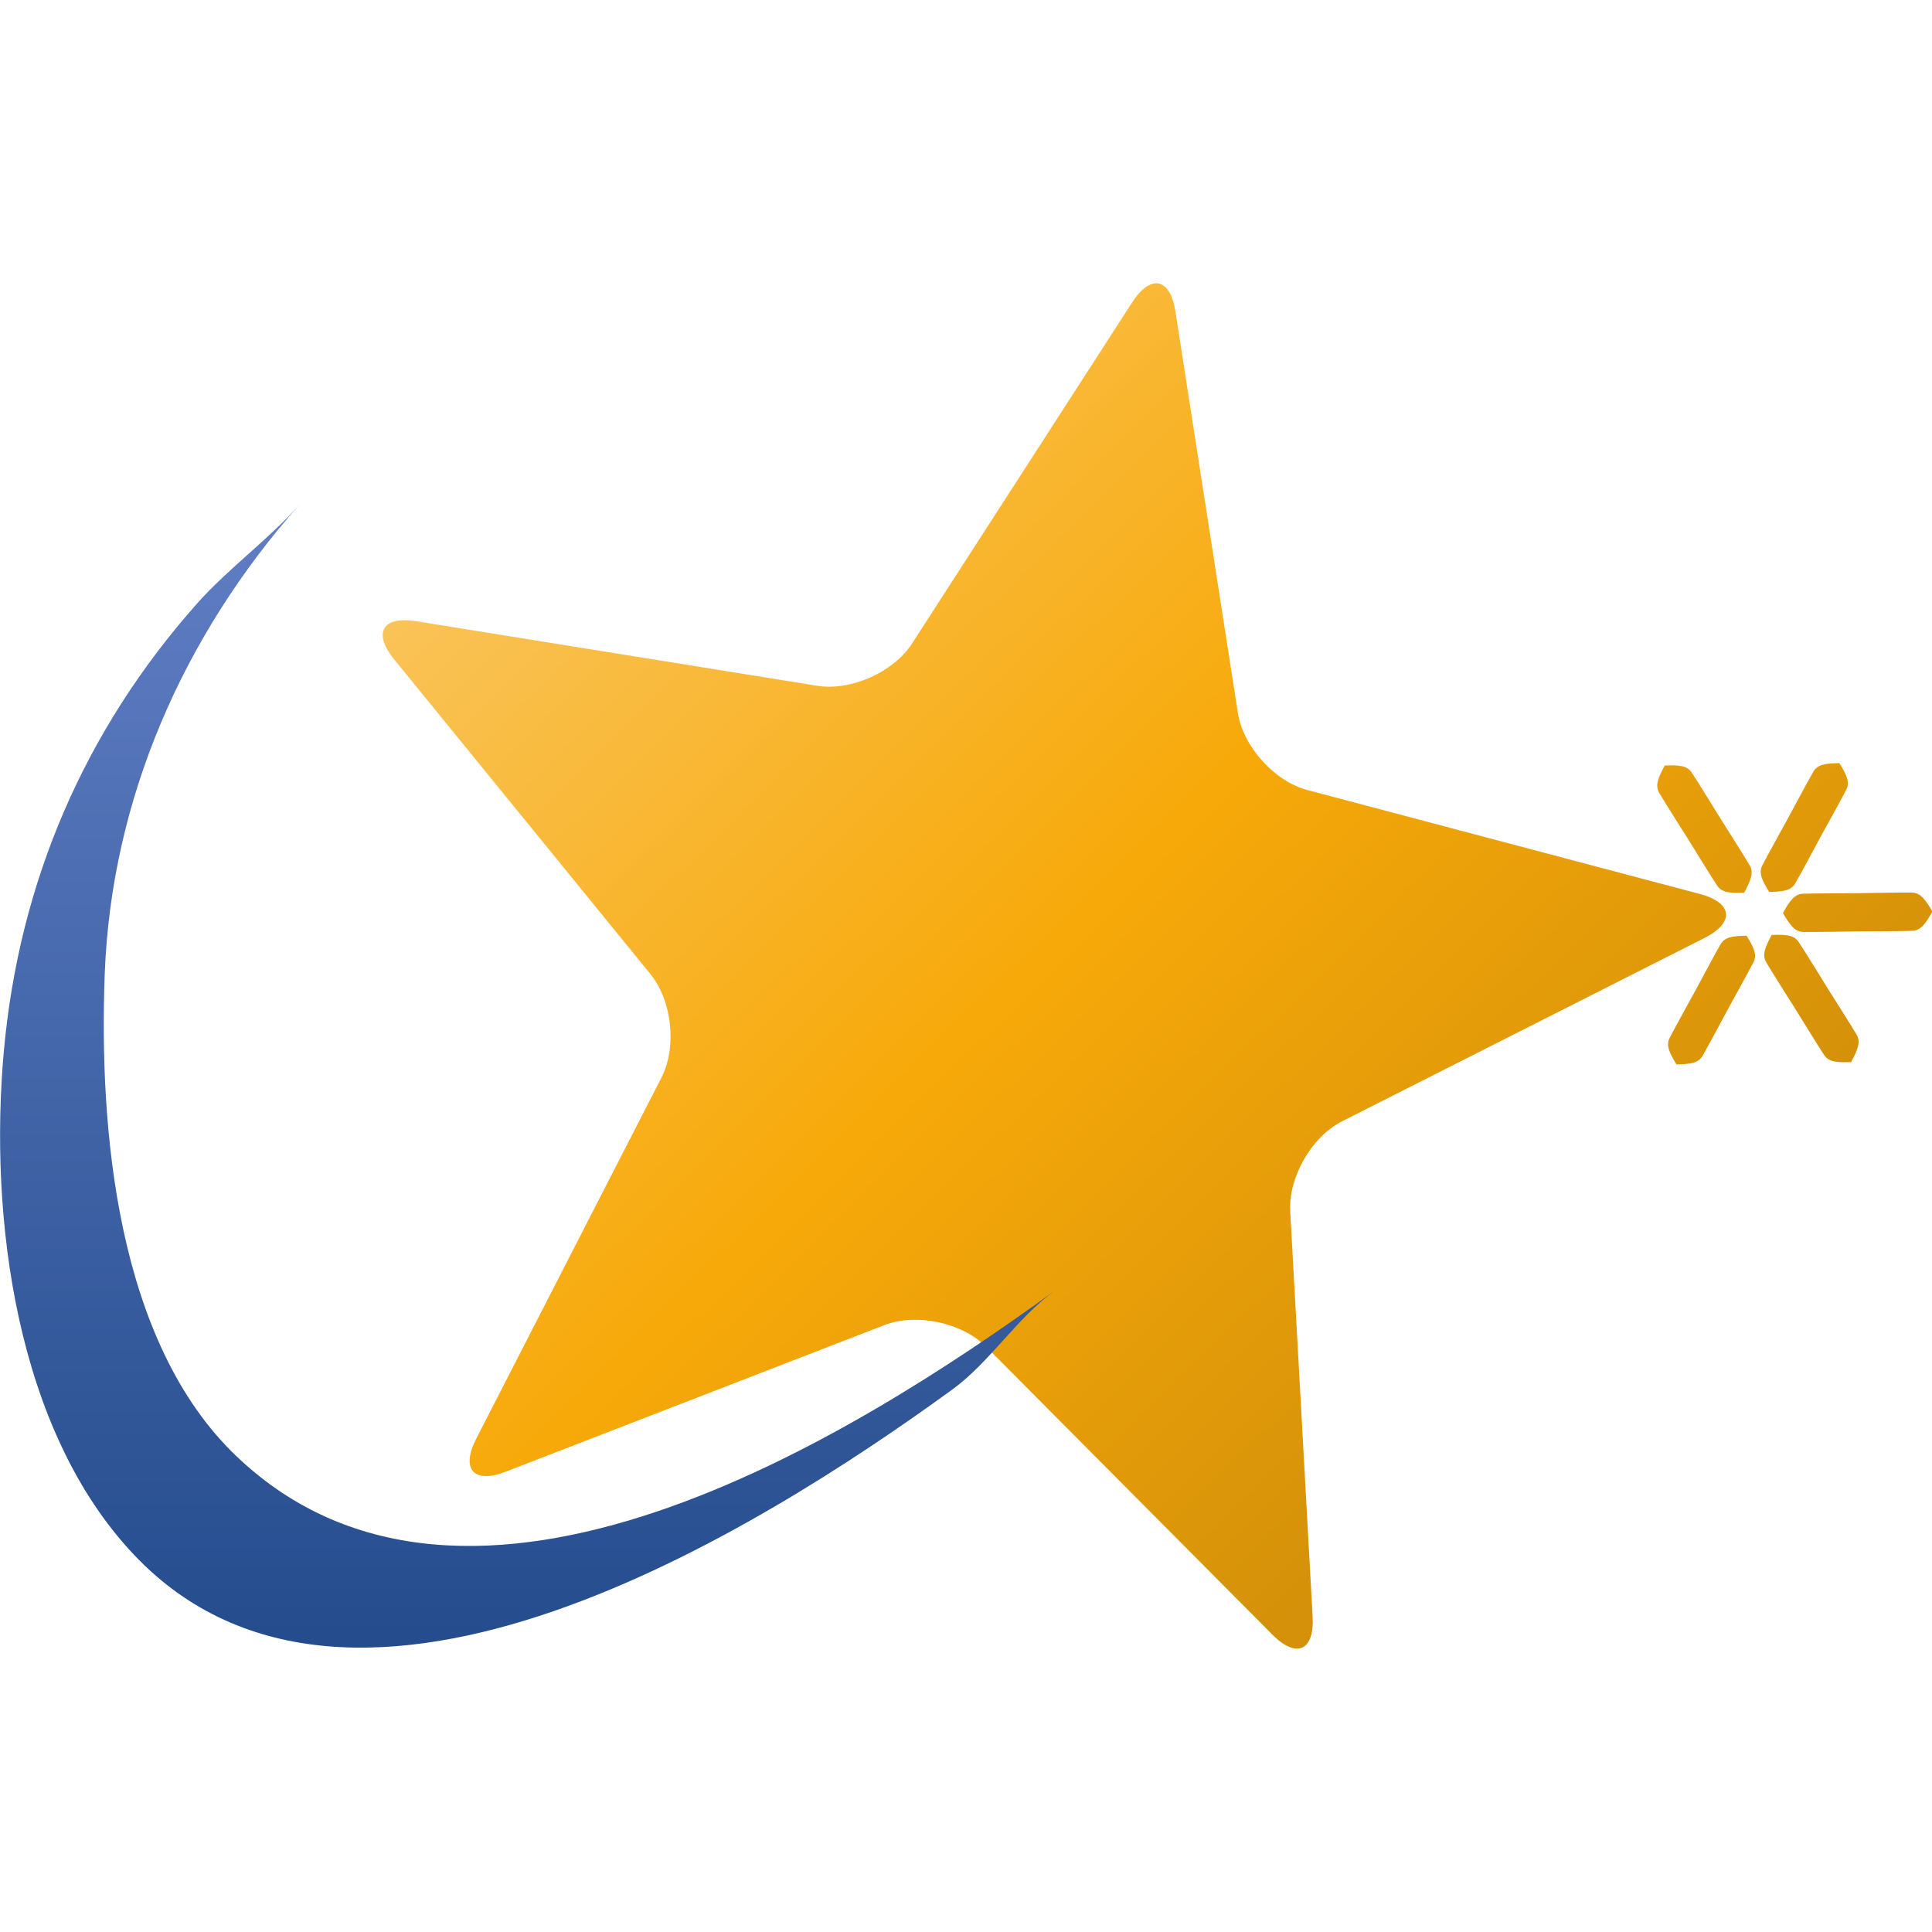 <?xml version="1.0" encoding="UTF-8" standalone="no"?>
<!-- Created with Inkscape (http://www.inkscape.org/) -->

<svg
   xmlns:dc="http://purl.org/dc/elements/1.1/"
   xmlns:cc="http://creativecommons.org/ns#"
   xmlns:rdf="http://www.w3.org/1999/02/22-rdf-syntax-ns#"
   xmlns:svg="http://www.w3.org/2000/svg"
   xmlns="http://www.w3.org/2000/svg"
   xmlns:xlink="http://www.w3.org/1999/xlink"
   xmlns:sodipodi="http://sodipodi.sourceforge.net/DTD/sodipodi-0.dtd"
   xmlns:inkscape="http://www.inkscape.org/namespaces/inkscape"
   width="512"
   height="512"
   id="svg3037"
   version="1.1"
   inkscape:version="0.48.5 r10040"
   sodipodi:docname="mandriva.svg">
  <defs
     id="defs5498">
    <inkscape:perspective
       sodipodi:type="inkscape:persp3d"
       inkscape:vp_x="0 : 526.18109 : 1"
       inkscape:vp_y="0 : 1000 : 0"
       inkscape:vp_z="744.09448 : 526.18109 : 1"
       inkscape:persp3d-origin="372.04724 : 350.78739 : 1"
       id="perspective2752" />
    <inkscape:perspective
       sodipodi:type="inkscape:persp3d"
       inkscape:vp_x="0 : 526.18109 : 1"
       inkscape:vp_y="0 : 1000 : 0"
       inkscape:vp_z="744.09448 : 526.18109 : 1"
       inkscape:persp3d-origin="372.04724 : 350.78739 : 1"
       id="perspective2624" />
    <inkscape:perspective
       id="perspective2460"
       inkscape:persp3d-origin="512 : 108 : 1"
       inkscape:vp_z="1024 : 162 : 1"
       inkscape:vp_y="0 : 1000 : 0"
       inkscape:vp_x="0 : 162 : 1"
       sodipodi:type="inkscape:persp3d" />
    <linearGradient
       y2="375.88"
       x2="113.642"
       y1="416.389"
       x1="70.492"
       spreadMethod="pad"
       gradientTransform="translate(0,80)"
       gradientUnits="userSpaceOnUse"
       id="linearGradient3050"
       xlink:href="#linearGradient3431"
       inkscape:collect="always" />
    <linearGradient
       y2="408.571"
       x2="116.429"
       y1="362.143"
       x1="61.429"
       gradientTransform="matrix(2.709,0,0,2.709,543.084,-420.266)"
       gradientUnits="userSpaceOnUse"
       id="linearGradient3048"
       xlink:href="#linearGradient3312"
       inkscape:collect="always" />
    <linearGradient
       id="linearGradient3312">
      <stop
         id="stop3314"
         offset="0"
         style="stop-color:#c7f994;stop-opacity:1;" />
      <stop
         id="stop3316"
         offset="1"
         style="stop-color:#87cf3e;stop-opacity:1;" />
    </linearGradient>
    <linearGradient
       id="linearGradient3431">
      <stop
         style="stop-color:#3d3d3d;stop-opacity:1;"
         offset="0"
         id="stop3433" />
      <stop
         style="stop-color:#000000;stop-opacity:0.114;"
         offset="1"
         id="stop3435" />
    </linearGradient>
    <inkscape:perspective
       sodipodi:type="inkscape:persp3d"
       inkscape:vp_x="0 : 0.5 : 1"
       inkscape:vp_y="0 : 1000 : 0"
       inkscape:vp_z="1 : 0.5 : 1"
       inkscape:persp3d-origin="0.5 : 0.33333333 : 1"
       id="perspective2955" />
    <inkscape:perspective
       id="perspective2988"
       inkscape:persp3d-origin="372.04724 : 350.78739 : 1"
       inkscape:vp_z="744.09448 : 526.18109 : 1"
       inkscape:vp_y="0 : 1000 : 0"
       inkscape:vp_x="0 : 526.18109 : 1"
       sodipodi:type="inkscape:persp3d" />
    <linearGradient
       y2="375.88"
       x2="113.642"
       y1="416.389"
       x1="70.492"
       spreadMethod="pad"
       gradientTransform="translate(0,80)"
       gradientUnits="userSpaceOnUse"
       id="linearGradient3050-0"
       xlink:href="#linearGradient3431-9"
       inkscape:collect="always" />
    <linearGradient
       y2="408.571"
       x2="116.429"
       y1="362.143"
       x1="61.429"
       gradientTransform="matrix(2.709,0,0,2.709,543.084,-420.266)"
       gradientUnits="userSpaceOnUse"
       id="linearGradient3048-0"
       xlink:href="#linearGradient3312-3"
       inkscape:collect="always" />
    <linearGradient
       id="linearGradient3312-3">
      <stop
         id="stop3314-0"
         offset="0"
         style="stop-color:#c7f994;stop-opacity:1;" />
      <stop
         id="stop3316-1"
         offset="1"
         style="stop-color:#87cf3e;stop-opacity:1;" />
    </linearGradient>
    <linearGradient
       id="linearGradient3431-9">
      <stop
         style="stop-color:#3d3d3d;stop-opacity:1;"
         offset="0"
         id="stop3433-5" />
      <stop
         style="stop-color:#000000;stop-opacity:0.114;"
         offset="1"
         id="stop3435-9" />
    </linearGradient>
    <inkscape:perspective
       sodipodi:type="inkscape:persp3d"
       inkscape:vp_x="0 : 0.5 : 1"
       inkscape:vp_y="0 : 1000 : 0"
       inkscape:vp_z="1 : 0.5 : 1"
       inkscape:persp3d-origin="0.5 : 0.33333333 : 1"
       id="perspective2955-8" />
    <inkscape:perspective
       id="perspective2988-4"
       inkscape:persp3d-origin="372.04724 : 350.78739 : 1"
       inkscape:vp_z="744.09448 : 526.18109 : 1"
       inkscape:vp_y="0 : 1000 : 0"
       inkscape:vp_x="0 : 526.18109 : 1"
       sodipodi:type="inkscape:persp3d" />
    <filter
       id="filter5397"
       inkscape:collect="always">
      <feGaussianBlur
         id="feGaussianBlur5399"
         stdDeviation="2.218"
         inkscape:collect="always" />
    </filter>
    <linearGradient
       gradientTransform="matrix(0.21,0,0,-0.21,157.06,416.837)"
       y2="144.43"
       x2="451.911"
       y1="935.984"
       x1="451.911"
       gradientUnits="userSpaceOnUse"
       id="linearGradient5360"
       xlink:href="#linearGradient3998-7"
       inkscape:collect="always" />
    <linearGradient
       y2="144.43"
       x2="451.911"
       y1="935.984"
       x1="451.911"
       gradientUnits="userSpaceOnUse"
       id="linearGradient5357"
       xlink:href="#linearGradient3998-7"
       inkscape:collect="always" />
    <linearGradient
       y2="144.43"
       x2="451.911"
       y1="935.984"
       x1="451.911"
       gradientUnits="userSpaceOnUse"
       id="linearGradient5355"
       xlink:href="#linearGradient3998-7"
       inkscape:collect="always" />
    <linearGradient
       gradientTransform="matrix(0.21,0,0,-0.21,157.06,416.837)"
       y2="300.621"
       x2="1140.436"
       y1="974.902"
       x1="480.537"
       gradientUnits="userSpaceOnUse"
       id="linearGradient5353"
       xlink:href="#linearGradient4760-6"
       inkscape:collect="always" />
    <linearGradient
       gradientTransform="matrix(0.21,0,0,-0.21,157.06,416.837)"
       y2="300.621"
       x2="1140.436"
       y1="974.902"
       x1="480.537"
       gradientUnits="userSpaceOnUse"
       id="linearGradient5350"
       xlink:href="#linearGradient4760-6"
       inkscape:collect="always" />
    <linearGradient
       gradientTransform="matrix(0.21,0,0,-0.21,157.06,416.837)"
       y2="300.621"
       x2="1140.436"
       y1="974.902"
       x1="480.537"
       gradientUnits="userSpaceOnUse"
       id="linearGradient5347"
       xlink:href="#linearGradient4760-6"
       inkscape:collect="always" />
    <linearGradient
       gradientTransform="matrix(0.21,0,0,-0.21,157.06,416.837)"
       y2="300.621"
       x2="1140.436"
       y1="974.902"
       x1="480.537"
       gradientUnits="userSpaceOnUse"
       id="linearGradient5344"
       xlink:href="#linearGradient4760-6"
       inkscape:collect="always" />
    <linearGradient
       gradientTransform="matrix(0.21,0,0,-0.21,157.06,416.837)"
       y2="300.621"
       x2="1140.436"
       y1="974.902"
       x1="480.537"
       gradientUnits="userSpaceOnUse"
       id="linearGradient5341"
       xlink:href="#linearGradient4760-6"
       inkscape:collect="always" />
    <linearGradient
       gradientTransform="matrix(0.21,0,0,-0.21,157.06,416.837)"
       y2="300.621"
       x2="1140.436"
       y1="974.902"
       x1="480.537"
       gradientUnits="userSpaceOnUse"
       id="linearGradient5338"
       xlink:href="#linearGradient4760-6"
       inkscape:collect="always" />
    <linearGradient
       gradientTransform="matrix(0.21,0,0,-0.21,157.06,416.837)"
       y2="300.621"
       x2="1140.436"
       y1="974.902"
       x1="480.537"
       gradientUnits="userSpaceOnUse"
       id="linearGradient5335"
       xlink:href="#linearGradient4760-6"
       inkscape:collect="always" />
    <linearGradient
       gradientTransform="matrix(0.21,0,0,-0.21,157.06,416.837)"
       y2="300.621"
       x2="1140.436"
       y1="974.902"
       x1="480.537"
       gradientUnits="userSpaceOnUse"
       id="linearGradient5332"
       xlink:href="#linearGradient4760-6"
       inkscape:collect="always" />
    <linearGradient
       gradientTransform="matrix(0.21,0,0,-0.21,157.06,416.837)"
       y2="300.621"
       x2="1140.436"
       y1="974.902"
       x1="480.537"
       gradientUnits="userSpaceOnUse"
       id="linearGradient5329"
       xlink:href="#linearGradient4760-6"
       inkscape:collect="always" />
    <linearGradient
       gradientTransform="matrix(0.21,0,0,-0.21,157.06,416.837)"
       y2="300.621"
       x2="1140.436"
       y1="974.902"
       x1="480.537"
       gradientUnits="userSpaceOnUse"
       id="linearGradient5326"
       xlink:href="#linearGradient4760-6"
       inkscape:collect="always" />
    <linearGradient
       gradientTransform="matrix(0.21,0,0,-0.21,157.06,416.837)"
       y2="300.621"
       x2="1140.436"
       y1="974.902"
       x1="480.537"
       gradientUnits="userSpaceOnUse"
       id="linearGradient5323"
       xlink:href="#linearGradient4760-6"
       inkscape:collect="always" />
    <linearGradient
       gradientTransform="matrix(0.21,0,0,-0.21,157.06,416.837)"
       y2="300.621"
       x2="1140.436"
       y1="974.902"
       x1="480.537"
       gradientUnits="userSpaceOnUse"
       id="linearGradient5320"
       xlink:href="#linearGradient4760-6"
       inkscape:collect="always" />
    <linearGradient
       gradientTransform="matrix(0.21,0,0,-0.21,157.06,416.837)"
       y2="300.621"
       x2="1140.436"
       y1="974.902"
       x1="480.537"
       gradientUnits="userSpaceOnUse"
       id="linearGradient5317"
       xlink:href="#linearGradient4760-6"
       inkscape:collect="always" />
    <linearGradient
       gradientTransform="matrix(0.21,0,0,-0.21,157.06,416.837)"
       y2="300.621"
       x2="1140.436"
       y1="974.902"
       x1="480.537"
       gradientUnits="userSpaceOnUse"
       id="linearGradient5314"
       xlink:href="#linearGradient4760-6"
       inkscape:collect="always" />
    <linearGradient
       gradientTransform="matrix(0.21,0,0,-0.21,157.06,416.837)"
       y2="300.621"
       x2="1140.436"
       y1="974.902"
       x1="480.537"
       gradientUnits="userSpaceOnUse"
       id="linearGradient5311"
       xlink:href="#linearGradient4760-6"
       inkscape:collect="always" />
    <linearGradient
       gradientTransform="matrix(0.21,0,0,-0.21,157.06,416.837)"
       y2="300.621"
       x2="1140.436"
       y1="974.902"
       x1="480.537"
       gradientUnits="userSpaceOnUse"
       id="linearGradient5308"
       xlink:href="#linearGradient4760-6"
       inkscape:collect="always" />
    <linearGradient
       gradientTransform="matrix(0.21,0,0,-0.21,157.06,416.837)"
       y2="300.621"
       x2="1140.436"
       y1="974.902"
       x1="480.537"
       gradientUnits="userSpaceOnUse"
       id="linearGradient5305"
       xlink:href="#linearGradient4760-6"
       inkscape:collect="always" />
    <linearGradient
       gradientTransform="matrix(0.21,0,0,-0.21,157.06,416.837)"
       y2="300.621"
       x2="1140.436"
       y1="974.902"
       x1="480.537"
       gradientUnits="userSpaceOnUse"
       id="linearGradient5302"
       xlink:href="#linearGradient4760-6"
       inkscape:collect="always" />
    <linearGradient
       y2="300.621"
       x2="1140.436"
       y1="974.902"
       x1="480.537"
       gradientUnits="userSpaceOnUse"
       id="linearGradient5299"
       xlink:href="#linearGradient4760-6"
       inkscape:collect="always" />
    <linearGradient
       y2="300.621"
       x2="1140.436"
       y1="974.902"
       x1="480.537"
       gradientUnits="userSpaceOnUse"
       id="linearGradient5297"
       xlink:href="#linearGradient4760-6"
       inkscape:collect="always" />
    <linearGradient
       y2="300.621"
       x2="1140.436"
       y1="974.902"
       x1="480.537"
       gradientUnits="userSpaceOnUse"
       id="linearGradient5295"
       xlink:href="#linearGradient4760-6"
       inkscape:collect="always" />
    <linearGradient
       y2="300.621"
       x2="1140.436"
       y1="974.902"
       x1="480.537"
       gradientUnits="userSpaceOnUse"
       id="linearGradient5293"
       xlink:href="#linearGradient4760-6"
       inkscape:collect="always" />
    <linearGradient
       y2="300.621"
       x2="1140.436"
       y1="974.902"
       x1="480.537"
       gradientUnits="userSpaceOnUse"
       id="linearGradient5291"
       xlink:href="#linearGradient4760-6"
       inkscape:collect="always" />
    <linearGradient
       y2="300.621"
       x2="1140.436"
       y1="974.902"
       x1="480.537"
       gradientUnits="userSpaceOnUse"
       id="linearGradient5289"
       xlink:href="#linearGradient4760-6"
       inkscape:collect="always" />
    <linearGradient
       y2="300.621"
       x2="1140.436"
       y1="974.902"
       x1="480.537"
       gradientUnits="userSpaceOnUse"
       id="linearGradient5287"
       xlink:href="#linearGradient4760-6"
       inkscape:collect="always" />
    <linearGradient
       y2="300.621"
       x2="1140.436"
       y1="974.902"
       x1="480.537"
       gradientUnits="userSpaceOnUse"
       id="linearGradient5285"
       xlink:href="#linearGradient4760-6"
       inkscape:collect="always" />
    <linearGradient
       y2="300.621"
       x2="1140.436"
       y1="974.902"
       x1="480.537"
       gradientUnits="userSpaceOnUse"
       id="linearGradient5283"
       xlink:href="#linearGradient4760-6"
       inkscape:collect="always" />
    <linearGradient
       y2="300.621"
       x2="1140.436"
       y1="974.902"
       x1="480.537"
       gradientUnits="userSpaceOnUse"
       id="linearGradient5281"
       xlink:href="#linearGradient4760-6"
       inkscape:collect="always" />
    <linearGradient
       y2="300.621"
       x2="1140.436"
       y1="974.902"
       x1="480.537"
       gradientUnits="userSpaceOnUse"
       id="linearGradient5279"
       xlink:href="#linearGradient4760-6"
       inkscape:collect="always" />
    <linearGradient
       y2="300.621"
       x2="1140.436"
       y1="974.902"
       x1="480.537"
       gradientUnits="userSpaceOnUse"
       id="linearGradient5277"
       xlink:href="#linearGradient4760-6"
       inkscape:collect="always" />
    <linearGradient
       y2="300.621"
       x2="1140.436"
       y1="974.902"
       x1="480.537"
       gradientUnits="userSpaceOnUse"
       id="linearGradient5275"
       xlink:href="#linearGradient4760-6"
       inkscape:collect="always" />
    <linearGradient
       y2="300.621"
       x2="1140.436"
       y1="974.902"
       x1="480.537"
       gradientUnits="userSpaceOnUse"
       id="linearGradient5273"
       xlink:href="#linearGradient4760-6"
       inkscape:collect="always" />
    <linearGradient
       y2="300.621"
       x2="1140.436"
       y1="974.902"
       x1="480.537"
       gradientUnits="userSpaceOnUse"
       id="linearGradient5271"
       xlink:href="#linearGradient4760-6"
       inkscape:collect="always" />
    <linearGradient
       y2="300.621"
       x2="1140.436"
       y1="974.902"
       x1="480.537"
       gradientUnits="userSpaceOnUse"
       id="linearGradient5269"
       xlink:href="#linearGradient4760-6"
       inkscape:collect="always" />
    <linearGradient
       y2="300.621"
       x2="1140.436"
       y1="974.902"
       x1="480.537"
       gradientUnits="userSpaceOnUse"
       id="linearGradient5267"
       xlink:href="#linearGradient4760-6"
       inkscape:collect="always" />
    <linearGradient
       y2="300.621"
       x2="1140.436"
       y1="974.902"
       x1="480.537"
       gradientUnits="userSpaceOnUse"
       id="linearGradient5265"
       xlink:href="#linearGradient4760-6"
       inkscape:collect="always" />
    <linearGradient
       y2="300.621"
       x2="1140.436"
       y1="974.902"
       x1="480.537"
       gradientUnits="userSpaceOnUse"
       id="linearGradient5263"
       xlink:href="#linearGradient4760-6"
       inkscape:collect="always" />
    <linearGradient
       y2="300.621"
       x2="1140.436"
       y1="974.902"
       x1="480.537"
       gradientUnits="userSpaceOnUse"
       id="linearGradient5242"
       xlink:href="#linearGradient4760-6"
       inkscape:collect="always" />
    <linearGradient
       y2="300.621"
       x2="1140.436"
       y1="974.902"
       x1="480.537"
       gradientUnits="userSpaceOnUse"
       id="linearGradient5240"
       xlink:href="#linearGradient4760-6"
       inkscape:collect="always" />
    <linearGradient
       y2="300.621"
       x2="1140.436"
       y1="974.902"
       x1="480.537"
       gradientUnits="userSpaceOnUse"
       id="linearGradient5238"
       xlink:href="#linearGradient4760-6"
       inkscape:collect="always" />
    <linearGradient
       y2="300.621"
       x2="1140.436"
       y1="974.902"
       x1="480.537"
       gradientUnits="userSpaceOnUse"
       id="linearGradient5236"
       xlink:href="#linearGradient4760-6"
       inkscape:collect="always" />
    <linearGradient
       y2="300.621"
       x2="1140.436"
       y1="974.902"
       x1="480.537"
       gradientUnits="userSpaceOnUse"
       id="linearGradient5234"
       xlink:href="#linearGradient4760-6"
       inkscape:collect="always" />
    <linearGradient
       y2="300.621"
       x2="1140.436"
       y1="974.902"
       x1="480.537"
       gradientUnits="userSpaceOnUse"
       id="linearGradient5232"
       xlink:href="#linearGradient4760-6"
       inkscape:collect="always" />
    <linearGradient
       y2="300.621"
       x2="1140.436"
       y1="974.902"
       x1="480.537"
       gradientUnits="userSpaceOnUse"
       id="linearGradient5230"
       xlink:href="#linearGradient4760-6"
       inkscape:collect="always" />
    <linearGradient
       y2="300.621"
       x2="1140.436"
       y1="974.902"
       x1="480.537"
       gradientUnits="userSpaceOnUse"
       id="linearGradient5228"
       xlink:href="#linearGradient4760-6"
       inkscape:collect="always" />
    <linearGradient
       y2="300.621"
       x2="1140.436"
       y1="974.902"
       x1="480.537"
       gradientUnits="userSpaceOnUse"
       id="linearGradient5226"
       xlink:href="#linearGradient4760-6"
       inkscape:collect="always" />
    <linearGradient
       y2="300.621"
       x2="1140.436"
       y1="974.902"
       x1="480.537"
       gradientUnits="userSpaceOnUse"
       id="linearGradient5224"
       xlink:href="#linearGradient4760-6"
       inkscape:collect="always" />
    <linearGradient
       y2="300.621"
       x2="1140.436"
       y1="974.902"
       x1="480.537"
       gradientUnits="userSpaceOnUse"
       id="linearGradient5222"
       xlink:href="#linearGradient4760-6"
       inkscape:collect="always" />
    <linearGradient
       y2="300.621"
       x2="1140.436"
       y1="974.902"
       x1="480.537"
       gradientUnits="userSpaceOnUse"
       id="linearGradient5220"
       xlink:href="#linearGradient4760-6"
       inkscape:collect="always" />
    <linearGradient
       y2="300.621"
       x2="1140.436"
       y1="974.902"
       x1="480.537"
       gradientUnits="userSpaceOnUse"
       id="linearGradient5218"
       xlink:href="#linearGradient4760-6"
       inkscape:collect="always" />
    <linearGradient
       y2="300.621"
       x2="1140.436"
       y1="974.902"
       x1="480.537"
       gradientUnits="userSpaceOnUse"
       id="linearGradient5216"
       xlink:href="#linearGradient4760-6"
       inkscape:collect="always" />
    <linearGradient
       y2="300.621"
       x2="1140.436"
       y1="974.902"
       x1="480.537"
       gradientUnits="userSpaceOnUse"
       id="linearGradient5214"
       xlink:href="#linearGradient4760-6"
       inkscape:collect="always" />
    <linearGradient
       y2="300.621"
       x2="1140.436"
       y1="974.902"
       x1="480.537"
       gradientUnits="userSpaceOnUse"
       id="linearGradient5212"
       xlink:href="#linearGradient4760-6"
       inkscape:collect="always" />
    <linearGradient
       y2="300.621"
       x2="1140.436"
       y1="974.902"
       x1="480.537"
       gradientUnits="userSpaceOnUse"
       id="linearGradient5210"
       xlink:href="#linearGradient4760-6"
       inkscape:collect="always" />
    <linearGradient
       y2="300.621"
       x2="1140.436"
       y1="974.902"
       x1="480.537"
       gradientUnits="userSpaceOnUse"
       id="linearGradient5208"
       xlink:href="#linearGradient4760-6"
       inkscape:collect="always" />
    <linearGradient
       y2="300.621"
       x2="1140.436"
       y1="974.902"
       x1="480.537"
       gradientUnits="userSpaceOnUse"
       id="linearGradient5206"
       xlink:href="#linearGradient4760-6"
       inkscape:collect="always" />
    <linearGradient
       y2="300.621"
       x2="1140.436"
       y1="974.902"
       x1="480.537"
       gradientUnits="userSpaceOnUse"
       id="linearGradient5204"
       xlink:href="#linearGradient4760-6"
       inkscape:collect="always" />
    <linearGradient
       y2="144.43"
       x2="451.911"
       y1="935.984"
       x1="451.911"
       gradientUnits="userSpaceOnUse"
       id="linearGradient5200"
       xlink:href="#linearGradient3998-7"
       inkscape:collect="always" />
    <linearGradient
       y2="144.43"
       x2="451.911"
       y1="935.984"
       x1="451.911"
       gradientUnits="userSpaceOnUse"
       id="linearGradient5198"
       xlink:href="#linearGradient3998-7"
       inkscape:collect="always" />
    <linearGradient
       y2="144.43"
       x2="451.911"
       y1="935.984"
       x1="451.911"
       gradientUnits="userSpaceOnUse"
       id="linearGradient5196"
       xlink:href="#linearGradient3998-7"
       inkscape:collect="always" />
    <linearGradient
       gradientTransform="matrix(1.289,0,0,1.289,-636.708,-0.367)"
       y2="299.317"
       x2="1086.588"
       y1="257.307"
       x1="1086.588"
       gradientUnits="userSpaceOnUse"
       id="linearGradient5194"
       xlink:href="#linearGradient4420-7"
       inkscape:collect="always" />
    <linearGradient
       gradientTransform="matrix(1.289,0,0,1.289,-636.708,-0.367)"
       y2="299.317"
       x2="1086.588"
       y1="257.307"
       x1="1086.588"
       gradientUnits="userSpaceOnUse"
       id="linearGradient5191"
       xlink:href="#linearGradient4420-7"
       inkscape:collect="always" />
    <linearGradient
       gradientTransform="matrix(1.289,0,0,1.289,-636.708,-0.367)"
       y2="299.317"
       x2="1086.588"
       y1="257.307"
       x1="1086.588"
       gradientUnits="userSpaceOnUse"
       id="linearGradient5188"
       xlink:href="#linearGradient4420-7"
       inkscape:collect="always" />
    <linearGradient
       y2="299.317"
       x2="1086.588"
       y1="257.307"
       x1="1086.588"
       gradientUnits="userSpaceOnUse"
       id="linearGradient5185"
       xlink:href="#linearGradient4420-7"
       inkscape:collect="always" />
    <linearGradient
       y2="299.317"
       x2="1086.588"
       y1="257.307"
       x1="1086.588"
       gradientUnits="userSpaceOnUse"
       id="linearGradient5183"
       xlink:href="#linearGradient4420-7"
       inkscape:collect="always" />
    <linearGradient
       y2="299.317"
       x2="1086.588"
       y1="257.307"
       x1="1086.588"
       gradientUnits="userSpaceOnUse"
       id="linearGradient5181"
       xlink:href="#linearGradient4420-7"
       inkscape:collect="always" />
    <linearGradient
       y2="299.317"
       x2="1086.588"
       y1="257.307"
       x1="1086.588"
       gradientUnits="userSpaceOnUse"
       id="linearGradient5179"
       xlink:href="#linearGradient4420-7"
       inkscape:collect="always" />
    <linearGradient
       inkscape:collect="always"
       xlink:href="#linearGradient4420-7"
       id="linearGradient4783"
       gradientUnits="userSpaceOnUse"
       x1="1086.588"
       y1="257.307"
       x2="1086.588"
       y2="299.317" />
    <linearGradient
       inkscape:collect="always"
       xlink:href="#linearGradient4760-6"
       id="linearGradient4781"
       gradientUnits="userSpaceOnUse"
       x1="480.537"
       y1="974.902"
       x2="1140.436"
       y2="300.621" />
    <linearGradient
       inkscape:collect="always"
       xlink:href="#linearGradient4760-6"
       id="linearGradient4779"
       gradientUnits="userSpaceOnUse"
       x1="480.537"
       y1="974.902"
       x2="1140.436"
       y2="300.621" />
    <linearGradient
       inkscape:collect="always"
       xlink:href="#linearGradient4760-6"
       id="linearGradient4777"
       gradientUnits="userSpaceOnUse"
       x1="480.537"
       y1="974.902"
       x2="1140.436"
       y2="300.621" />
    <linearGradient
       inkscape:collect="always"
       xlink:href="#linearGradient4760-6"
       id="linearGradient4775"
       gradientUnits="userSpaceOnUse"
       x1="480.537"
       y1="974.902"
       x2="1140.436"
       y2="300.621" />
    <linearGradient
       inkscape:collect="always"
       xlink:href="#linearGradient4760-6"
       id="linearGradient4773"
       gradientUnits="userSpaceOnUse"
       x1="480.537"
       y1="974.902"
       x2="1140.436"
       y2="300.621" />
    <linearGradient
       inkscape:collect="always"
       xlink:href="#linearGradient4760-6"
       id="linearGradient4771"
       gradientUnits="userSpaceOnUse"
       x1="480.537"
       y1="974.902"
       x2="1140.436"
       y2="300.621" />
    <linearGradient
       inkscape:collect="always"
       xlink:href="#linearGradient4760-6"
       id="linearGradient4769"
       gradientUnits="userSpaceOnUse"
       x1="480.537"
       y1="974.902"
       x2="1140.436"
       y2="300.621" />
    <linearGradient
       inkscape:collect="always"
       xlink:href="#linearGradient4760-6"
       id="linearGradient4767"
       gradientUnits="userSpaceOnUse"
       x1="480.537"
       y1="974.902"
       x2="1140.436"
       y2="300.621" />
    <linearGradient
       inkscape:collect="always"
       xlink:href="#linearGradient4760-6"
       id="linearGradient4765"
       gradientUnits="userSpaceOnUse"
       x1="480.537"
       y1="974.902"
       x2="1140.436"
       y2="300.621" />
    <linearGradient
       inkscape:collect="always"
       xlink:href="#linearGradient4760-6"
       id="linearGradient4763"
       gradientUnits="userSpaceOnUse"
       x1="480.537"
       y1="974.902"
       x2="1140.436"
       y2="300.621" />
    <linearGradient
       inkscape:collect="always"
       xlink:href="#linearGradient4760-6"
       id="linearGradient4761"
       gradientUnits="userSpaceOnUse"
       x1="480.537"
       y1="974.902"
       x2="1140.436"
       y2="300.621" />
    <linearGradient
       inkscape:collect="always"
       xlink:href="#linearGradient4760-6"
       id="linearGradient4759"
       gradientUnits="userSpaceOnUse"
       x1="480.537"
       y1="974.902"
       x2="1140.436"
       y2="300.621" />
    <linearGradient
       inkscape:collect="always"
       xlink:href="#linearGradient4760-6"
       id="linearGradient4757"
       gradientUnits="userSpaceOnUse"
       x1="480.537"
       y1="974.902"
       x2="1140.436"
       y2="300.621" />
    <linearGradient
       inkscape:collect="always"
       xlink:href="#linearGradient4760-6"
       id="linearGradient4755"
       gradientUnits="userSpaceOnUse"
       x1="480.537"
       y1="974.902"
       x2="1140.436"
       y2="300.621" />
    <linearGradient
       inkscape:collect="always"
       xlink:href="#linearGradient4760-6"
       id="linearGradient4753"
       gradientUnits="userSpaceOnUse"
       x1="480.537"
       y1="974.902"
       x2="1140.436"
       y2="300.621" />
    <linearGradient
       inkscape:collect="always"
       xlink:href="#linearGradient4760-6"
       id="linearGradient4751"
       gradientUnits="userSpaceOnUse"
       x1="480.537"
       y1="974.902"
       x2="1140.436"
       y2="300.621" />
    <linearGradient
       inkscape:collect="always"
       xlink:href="#linearGradient4760-6"
       id="linearGradient4749"
       gradientUnits="userSpaceOnUse"
       x1="480.537"
       y1="974.902"
       x2="1140.436"
       y2="300.621" />
    <linearGradient
       inkscape:collect="always"
       xlink:href="#linearGradient4760-6"
       id="linearGradient4747"
       gradientUnits="userSpaceOnUse"
       x1="480.537"
       y1="974.902"
       x2="1140.436"
       y2="300.621" />
    <linearGradient
       inkscape:collect="always"
       xlink:href="#linearGradient4760-6"
       id="linearGradient4745"
       gradientUnits="userSpaceOnUse"
       x1="480.537"
       y1="974.902"
       x2="1140.436"
       y2="300.621" />
    <linearGradient
       id="linearGradient4711">
      <stop
         id="stop4713"
         offset="0"
         style="stop-color:#415ea4;stop-opacity:1;" />
      <stop
         id="stop4715"
         offset="1"
         style="stop-color:#19458c;stop-opacity:1;" />
    </linearGradient>
    <linearGradient
       y2="299.317"
       x2="1086.588"
       y1="257.307"
       x1="1086.588"
       gradientUnits="userSpaceOnUse"
       id="linearGradient4432-7"
       xlink:href="#linearGradient4420-7"
       inkscape:collect="always" />
    <linearGradient
       id="linearGradient4704">
      <stop
         id="stop4706"
         offset="0"
         style="stop-color:#415ea4;stop-opacity:1;" />
      <stop
         id="stop4708"
         offset="1"
         style="stop-color:#19458c;stop-opacity:1;" />
    </linearGradient>
    <linearGradient
       y2="299.317"
       x2="1086.588"
       y1="257.307"
       x1="1086.588"
       gradientUnits="userSpaceOnUse"
       id="linearGradient4430-7"
       xlink:href="#linearGradient4420-7"
       inkscape:collect="always" />
    <linearGradient
       id="linearGradient4697">
      <stop
         id="stop4699"
         offset="0"
         style="stop-color:#415ea4;stop-opacity:1;" />
      <stop
         id="stop4701"
         offset="1"
         style="stop-color:#19458c;stop-opacity:1;" />
    </linearGradient>
    <linearGradient
       y2="299.317"
       x2="1086.588"
       y1="257.307"
       x1="1086.588"
       gradientUnits="userSpaceOnUse"
       id="linearGradient4428-8"
       xlink:href="#linearGradient4420-7"
       inkscape:collect="always" />
    <linearGradient
       id="linearGradient4420-7">
      <stop
         id="stop4422-6"
         offset="0"
         style="stop-color:#415ea4;stop-opacity:1;" />
      <stop
         id="stop4424-6"
         offset="1"
         style="stop-color:#19458c;stop-opacity:1;" />
    </linearGradient>
    <linearGradient
       gradientUnits="userSpaceOnUse"
       y2="299.317"
       x2="1086.588"
       y1="257.307"
       x1="1086.588"
       id="linearGradient4426-0"
       xlink:href="#linearGradient4420-7"
       inkscape:collect="always" />
    <linearGradient
       id="linearGradient4686">
      <stop
         id="stop4688"
         offset="0"
         style="stop-color:#617ec4;stop-opacity:1;" />
      <stop
         id="stop4690"
         offset="1"
         style="stop-color:#244c8d;stop-opacity:1;" />
    </linearGradient>
    <linearGradient
       y2="144.43"
       x2="451.911"
       y1="935.984"
       x1="451.911"
       gradientUnits="userSpaceOnUse"
       id="linearGradient5046-9"
       xlink:href="#linearGradient3998-7"
       inkscape:collect="always" />
    <clipPath
       clipPathUnits="userSpaceOnUse"
       id="clipPath3104-6">
      <path
         d="m 752.129,352.969 38.742,-32.539 c 0,0 -161.101,-195.16 -165.734,-196.7 -4.637,-1.539 -559.102,0 -559.102,0 l 0,548.286 c 0,0 -69.723,323.714 0,323.714 69.672,0 280.332,0 280.332,0 l 0,-75.921 0,-114.59 0,-263.324 0,-215.266 60.371,-65.059 54.25,-6.172 83.614,13.907 207.527,83.664"
         id="path3106-0" />
    </clipPath>
    <linearGradient
       id="linearGradient4677">
      <stop
         id="stop4679"
         offset="0"
         style="stop-color:#617ec4;stop-opacity:1;" />
      <stop
         id="stop4681"
         offset="1"
         style="stop-color:#244c8d;stop-opacity:1;" />
    </linearGradient>
    <linearGradient
       y2="144.43"
       x2="451.911"
       y1="935.984"
       x1="451.911"
       gradientUnits="userSpaceOnUse"
       id="linearGradient3931-7"
       xlink:href="#linearGradient3998-7"
       inkscape:collect="always" />
    <linearGradient
       id="linearGradient3998-7">
      <stop
         id="stop4000-6"
         offset="0"
         style="stop-color:#617ec4;stop-opacity:1;" />
      <stop
         id="stop4002-9"
         offset="1"
         style="stop-color:#244c8d;stop-opacity:1;" />
    </linearGradient>
    <linearGradient
       y2="144.43"
       x2="451.911"
       y1="935.984"
       x1="451.911"
       gradientUnits="userSpaceOnUse"
       id="linearGradient3933-6"
       xlink:href="#linearGradient3998-7"
       inkscape:collect="always" />
    <linearGradient
       id="linearGradient4664">
      <stop
         id="stop4666"
         offset="0"
         style="stop-color:#fac45a;stop-opacity:1;" />
      <stop
         style="stop-color:#f7a909;stop-opacity:1;"
         offset="0.525"
         id="stop4668" />
      <stop
         id="stop4670"
         offset="1"
         style="stop-color:#d49109;stop-opacity:1" />
    </linearGradient>
    <linearGradient
       gradientUnits="userSpaceOnUse"
       y2="300.621"
       x2="1140.436"
       y1="974.902"
       x1="480.537"
       id="linearGradient4662"
       xlink:href="#linearGradient4760-6"
       inkscape:collect="always" />
    <linearGradient
       id="linearGradient4654">
      <stop
         id="stop4656"
         offset="0"
         style="stop-color:#fac45a;stop-opacity:1;" />
      <stop
         style="stop-color:#f7a909;stop-opacity:1;"
         offset="0.525"
         id="stop4658" />
      <stop
         id="stop4660"
         offset="1"
         style="stop-color:#d49109;stop-opacity:1" />
    </linearGradient>
    <linearGradient
       gradientUnits="userSpaceOnUse"
       y2="300.621"
       x2="1140.436"
       y1="974.902"
       x1="480.537"
       id="linearGradient4652"
       xlink:href="#linearGradient4760-6"
       inkscape:collect="always" />
    <linearGradient
       id="linearGradient4644">
      <stop
         id="stop4646"
         offset="0"
         style="stop-color:#fac45a;stop-opacity:1;" />
      <stop
         style="stop-color:#f7a909;stop-opacity:1;"
         offset="0.525"
         id="stop4648" />
      <stop
         id="stop4650"
         offset="1"
         style="stop-color:#d49109;stop-opacity:1" />
    </linearGradient>
    <linearGradient
       gradientUnits="userSpaceOnUse"
       y2="300.621"
       x2="1140.436"
       y1="974.902"
       x1="480.537"
       id="linearGradient4642"
       xlink:href="#linearGradient4760-6"
       inkscape:collect="always" />
    <linearGradient
       id="linearGradient4634">
      <stop
         id="stop4636"
         offset="0"
         style="stop-color:#fac45a;stop-opacity:1;" />
      <stop
         style="stop-color:#f7a909;stop-opacity:1;"
         offset="0.525"
         id="stop4638" />
      <stop
         id="stop4640"
         offset="1"
         style="stop-color:#d49109;stop-opacity:1" />
    </linearGradient>
    <linearGradient
       gradientUnits="userSpaceOnUse"
       y2="300.621"
       x2="1140.436"
       y1="974.902"
       x1="480.537"
       id="linearGradient4632"
       xlink:href="#linearGradient4760-6"
       inkscape:collect="always" />
    <linearGradient
       id="linearGradient4624">
      <stop
         id="stop4626"
         offset="0"
         style="stop-color:#fac45a;stop-opacity:1;" />
      <stop
         style="stop-color:#f7a909;stop-opacity:1;"
         offset="0.525"
         id="stop4628" />
      <stop
         id="stop4630"
         offset="1"
         style="stop-color:#d49109;stop-opacity:1" />
    </linearGradient>
    <linearGradient
       gradientUnits="userSpaceOnUse"
       y2="300.621"
       x2="1140.436"
       y1="974.902"
       x1="480.537"
       id="linearGradient4622"
       xlink:href="#linearGradient4760-6"
       inkscape:collect="always" />
    <linearGradient
       id="linearGradient4614">
      <stop
         id="stop4616"
         offset="0"
         style="stop-color:#fac45a;stop-opacity:1;" />
      <stop
         style="stop-color:#f7a909;stop-opacity:1;"
         offset="0.525"
         id="stop4618" />
      <stop
         id="stop4620"
         offset="1"
         style="stop-color:#d49109;stop-opacity:1" />
    </linearGradient>
    <linearGradient
       gradientUnits="userSpaceOnUse"
       y2="300.621"
       x2="1140.436"
       y1="974.902"
       x1="480.537"
       id="linearGradient4612"
       xlink:href="#linearGradient4760-6"
       inkscape:collect="always" />
    <linearGradient
       id="linearGradient4604">
      <stop
         id="stop4606"
         offset="0"
         style="stop-color:#fac45a;stop-opacity:1;" />
      <stop
         style="stop-color:#f7a909;stop-opacity:1;"
         offset="0.525"
         id="stop4608" />
      <stop
         id="stop4610"
         offset="1"
         style="stop-color:#d49109;stop-opacity:1" />
    </linearGradient>
    <linearGradient
       gradientUnits="userSpaceOnUse"
       y2="300.621"
       x2="1140.436"
       y1="974.902"
       x1="480.537"
       id="linearGradient4602"
       xlink:href="#linearGradient4760-6"
       inkscape:collect="always" />
    <linearGradient
       id="linearGradient4594">
      <stop
         id="stop4596"
         offset="0"
         style="stop-color:#fac45a;stop-opacity:1;" />
      <stop
         style="stop-color:#f7a909;stop-opacity:1;"
         offset="0.525"
         id="stop4598" />
      <stop
         id="stop4600"
         offset="1"
         style="stop-color:#d49109;stop-opacity:1" />
    </linearGradient>
    <linearGradient
       gradientUnits="userSpaceOnUse"
       y2="300.621"
       x2="1140.436"
       y1="974.902"
       x1="480.537"
       id="linearGradient4592"
       xlink:href="#linearGradient4760-6"
       inkscape:collect="always" />
    <linearGradient
       id="linearGradient4584">
      <stop
         id="stop4586"
         offset="0"
         style="stop-color:#fac45a;stop-opacity:1;" />
      <stop
         style="stop-color:#f7a909;stop-opacity:1;"
         offset="0.525"
         id="stop4588" />
      <stop
         id="stop4590"
         offset="1"
         style="stop-color:#d49109;stop-opacity:1" />
    </linearGradient>
    <linearGradient
       gradientUnits="userSpaceOnUse"
       y2="300.621"
       x2="1140.436"
       y1="974.902"
       x1="480.537"
       id="linearGradient4582"
       xlink:href="#linearGradient4760-6"
       inkscape:collect="always" />
    <linearGradient
       id="linearGradient4574">
      <stop
         id="stop4576"
         offset="0"
         style="stop-color:#fac45a;stop-opacity:1;" />
      <stop
         style="stop-color:#f7a909;stop-opacity:1;"
         offset="0.525"
         id="stop4578" />
      <stop
         id="stop4580"
         offset="1"
         style="stop-color:#d49109;stop-opacity:1" />
    </linearGradient>
    <linearGradient
       gradientUnits="userSpaceOnUse"
       y2="300.621"
       x2="1140.436"
       y1="974.902"
       x1="480.537"
       id="linearGradient4572"
       xlink:href="#linearGradient4760-6"
       inkscape:collect="always" />
    <linearGradient
       id="linearGradient4564">
      <stop
         id="stop4566"
         offset="0"
         style="stop-color:#fac45a;stop-opacity:1;" />
      <stop
         style="stop-color:#f7a909;stop-opacity:1;"
         offset="0.525"
         id="stop4568" />
      <stop
         id="stop4570"
         offset="1"
         style="stop-color:#d49109;stop-opacity:1" />
    </linearGradient>
    <linearGradient
       gradientUnits="userSpaceOnUse"
       y2="300.621"
       x2="1140.436"
       y1="974.902"
       x1="480.537"
       id="linearGradient4562"
       xlink:href="#linearGradient4760-6"
       inkscape:collect="always" />
    <linearGradient
       id="linearGradient4554">
      <stop
         id="stop4556"
         offset="0"
         style="stop-color:#fac45a;stop-opacity:1;" />
      <stop
         style="stop-color:#f7a909;stop-opacity:1;"
         offset="0.525"
         id="stop4558" />
      <stop
         id="stop4560"
         offset="1"
         style="stop-color:#d49109;stop-opacity:1" />
    </linearGradient>
    <linearGradient
       gradientUnits="userSpaceOnUse"
       y2="300.621"
       x2="1140.436"
       y1="974.902"
       x1="480.537"
       id="linearGradient4552"
       xlink:href="#linearGradient4760-6"
       inkscape:collect="always" />
    <linearGradient
       id="linearGradient4544">
      <stop
         id="stop4546"
         offset="0"
         style="stop-color:#fac45a;stop-opacity:1;" />
      <stop
         style="stop-color:#f7a909;stop-opacity:1;"
         offset="0.525"
         id="stop4548" />
      <stop
         id="stop4550"
         offset="1"
         style="stop-color:#d49109;stop-opacity:1" />
    </linearGradient>
    <linearGradient
       gradientUnits="userSpaceOnUse"
       y2="300.621"
       x2="1140.436"
       y1="974.902"
       x1="480.537"
       id="linearGradient4542"
       xlink:href="#linearGradient4760-6"
       inkscape:collect="always" />
    <linearGradient
       id="linearGradient4534">
      <stop
         id="stop4536"
         offset="0"
         style="stop-color:#fac45a;stop-opacity:1;" />
      <stop
         style="stop-color:#f7a909;stop-opacity:1;"
         offset="0.525"
         id="stop4538" />
      <stop
         id="stop4540"
         offset="1"
         style="stop-color:#d49109;stop-opacity:1" />
    </linearGradient>
    <linearGradient
       gradientUnits="userSpaceOnUse"
       y2="300.621"
       x2="1140.436"
       y1="974.902"
       x1="480.537"
       id="linearGradient4532"
       xlink:href="#linearGradient4760-6"
       inkscape:collect="always" />
    <linearGradient
       id="linearGradient4524">
      <stop
         id="stop4526"
         offset="0"
         style="stop-color:#fac45a;stop-opacity:1;" />
      <stop
         style="stop-color:#f7a909;stop-opacity:1;"
         offset="0.525"
         id="stop4528" />
      <stop
         id="stop4530"
         offset="1"
         style="stop-color:#d49109;stop-opacity:1" />
    </linearGradient>
    <linearGradient
       gradientUnits="userSpaceOnUse"
       y2="300.621"
       x2="1140.436"
       y1="974.902"
       x1="480.537"
       id="linearGradient4522"
       xlink:href="#linearGradient4760-6"
       inkscape:collect="always" />
    <linearGradient
       id="linearGradient4514">
      <stop
         id="stop4516"
         offset="0"
         style="stop-color:#fac45a;stop-opacity:1;" />
      <stop
         style="stop-color:#f7a909;stop-opacity:1;"
         offset="0.525"
         id="stop4518" />
      <stop
         id="stop4520"
         offset="1"
         style="stop-color:#d49109;stop-opacity:1" />
    </linearGradient>
    <linearGradient
       gradientUnits="userSpaceOnUse"
       y2="300.621"
       x2="1140.436"
       y1="974.902"
       x1="480.537"
       id="linearGradient4512"
       xlink:href="#linearGradient4760-6"
       inkscape:collect="always" />
    <linearGradient
       id="linearGradient4504">
      <stop
         id="stop4506"
         offset="0"
         style="stop-color:#fac45a;stop-opacity:1;" />
      <stop
         style="stop-color:#f7a909;stop-opacity:1;"
         offset="0.525"
         id="stop4508" />
      <stop
         id="stop4510"
         offset="1"
         style="stop-color:#d49109;stop-opacity:1" />
    </linearGradient>
    <linearGradient
       gradientUnits="userSpaceOnUse"
       y2="300.621"
       x2="1140.436"
       y1="974.902"
       x1="480.537"
       id="linearGradient4502"
       xlink:href="#linearGradient4760-6"
       inkscape:collect="always" />
    <linearGradient
       id="linearGradient4494-1">
      <stop
         id="stop4496-4"
         offset="0"
         style="stop-color:#fac45a;stop-opacity:1;" />
      <stop
         style="stop-color:#f7a909;stop-opacity:1;"
         offset="0.525"
         id="stop4498-3" />
      <stop
         id="stop4500"
         offset="1"
         style="stop-color:#d49109;stop-opacity:1" />
    </linearGradient>
    <linearGradient
       gradientUnits="userSpaceOnUse"
       y2="300.621"
       x2="1140.436"
       y1="974.902"
       x1="480.537"
       id="linearGradient4492-9"
       xlink:href="#linearGradient4760-6"
       inkscape:collect="always" />
    <clipPath
       clipPathUnits="userSpaceOnUse"
       id="clipPath3060-76">
      <path
         d="M 0,1172.06 0,0 l 4503.57,0 0,1172.06"
         id="path3062-6" />
    </clipPath>
    <linearGradient
       id="linearGradient4482-4">
      <stop
         id="stop4484"
         offset="0"
         style="stop-color:#fac45a;stop-opacity:1;" />
      <stop
         style="stop-color:#f7a909;stop-opacity:1;"
         offset="0.525"
         id="stop4486-8" />
      <stop
         id="stop4488-5"
         offset="1"
         style="stop-color:#d49109;stop-opacity:1" />
    </linearGradient>
    <linearGradient
       gradientUnits="userSpaceOnUse"
       y2="300.621"
       x2="1140.436"
       y1="974.902"
       x1="480.537"
       id="linearGradient4480"
       xlink:href="#linearGradient4760-6"
       inkscape:collect="always" />
    <linearGradient
       id="linearGradient4760-6">
      <stop
         id="stop4762-5"
         offset="0"
         style="stop-color:#fac45a;stop-opacity:1;" />
      <stop
         style="stop-color:#f7a909;stop-opacity:1;"
         offset="0.525"
         id="stop4768-1" />
      <stop
         id="stop4764-1"
         offset="1"
         style="stop-color:#d49109;stop-opacity:1" />
    </linearGradient>
    <linearGradient
       gradientUnits="userSpaceOnUse"
       y2="300.621"
       x2="1140.436"
       y1="974.902"
       x1="480.537"
       id="linearGradient4776-7"
       xlink:href="#linearGradient4760-6"
       inkscape:collect="always" />
    <inkscape:perspective
       sodipodi:type="inkscape:persp3d"
       inkscape:vp_x="0 : 0.5 : 1"
       inkscape:vp_y="0 : 1000 : 0"
       inkscape:vp_z="1 : 0.5 : 1"
       inkscape:persp3d-origin="0.5 : 0.33333333 : 1"
       id="perspective4471" />
    <linearGradient
       y2="299.317"
       x2="1086.588"
       y1="257.307"
       x1="1086.588"
       gradientUnits="userSpaceOnUse"
       id="linearGradient4432"
       xlink:href="#linearGradient4420"
       inkscape:collect="always" />
    <linearGradient
       y2="299.317"
       x2="1086.588"
       y1="257.307"
       x1="1086.588"
       gradientUnits="userSpaceOnUse"
       id="linearGradient4430"
       xlink:href="#linearGradient4420"
       inkscape:collect="always" />
    <linearGradient
       y2="299.317"
       x2="1086.588"
       y1="257.307"
       x1="1086.588"
       gradientUnits="userSpaceOnUse"
       id="linearGradient4428"
       xlink:href="#linearGradient4420"
       inkscape:collect="always" />
    <linearGradient
       gradientUnits="userSpaceOnUse"
       y2="299.317"
       x2="1086.588"
       y1="257.307"
       x1="1086.588"
       id="linearGradient4426"
       xlink:href="#linearGradient4420"
       inkscape:collect="always" />
    <inkscape:perspective
       sodipodi:type="inkscape:persp3d"
       inkscape:vp_x="0 : 0.5 : 1"
       inkscape:vp_y="0 : 1000 : 0"
       inkscape:vp_z="1 : 0.5 : 1"
       inkscape:persp3d-origin="0.5 : 0.33333333 : 1"
       id="perspective10" />
    <clipPath
       clipPathUnits="userSpaceOnUse"
       id="clipPath18">
      <path
         d="M 0,328 328,328 328,0 0,0 0,328 z"
         id="path20" />
    </clipPath>
    <linearGradient
       gradientUnits="userSpaceOnUse"
       y2="300.621"
       x2="1140.436"
       y1="974.902"
       x1="480.537"
       id="linearGradient4776"
       xlink:href="#linearGradient4760"
       inkscape:collect="always" />
    <linearGradient
       y2="144.43"
       x2="2987.57"
       y1="627.324"
       x1="2987.57"
       gradientUnits="userSpaceOnUse"
       id="linearGradient3937"
       xlink:href="#linearGradient3998"
       inkscape:collect="always" />
    <linearGradient
       y2="144.43"
       x2="2987.57"
       y1="627.324"
       x1="2987.57"
       gradientUnits="userSpaceOnUse"
       id="linearGradient3935"
       xlink:href="#linearGradient3998"
       inkscape:collect="always" />
    <linearGradient
       y2="144.43"
       x2="451.911"
       y1="935.984"
       x1="451.911"
       gradientUnits="userSpaceOnUse"
       id="linearGradient3933"
       xlink:href="#linearGradient3998"
       inkscape:collect="always" />
    <linearGradient
       y2="144.43"
       x2="451.911"
       y1="935.984"
       x1="451.911"
       gradientUnits="userSpaceOnUse"
       id="linearGradient3931"
       xlink:href="#linearGradient3998"
       inkscape:collect="always" />
    <inkscape:perspective
       sodipodi:type="inkscape:persp3d"
       inkscape:vp_x="0 : 0.5 : 1"
       inkscape:vp_y="0 : 1000 : 0"
       inkscape:vp_z="1 : 0.5 : 1"
       inkscape:persp3d-origin="0.5 : 0.33333333 : 1"
       id="perspective3411" />
    <linearGradient
       y2="144.43"
       x2="2987.57"
       y1="627.324"
       x1="2987.57"
       gradientUnits="userSpaceOnUse"
       id="linearGradient5086"
       xlink:href="#linearGradient3998"
       inkscape:collect="always" />
    <linearGradient
       y2="144.43"
       x2="2987.57"
       y1="627.324"
       x1="2987.57"
       gradientUnits="userSpaceOnUse"
       id="linearGradient5084"
       xlink:href="#linearGradient3998"
       inkscape:collect="always" />
    <linearGradient
       y2="144.43"
       x2="2987.57"
       y1="627.324"
       x1="2987.57"
       gradientUnits="userSpaceOnUse"
       id="linearGradient5082"
       xlink:href="#linearGradient3998"
       inkscape:collect="always" />
    <linearGradient
       y2="144.43"
       x2="2987.57"
       y1="627.324"
       x1="2987.57"
       gradientUnits="userSpaceOnUse"
       id="linearGradient5080"
       xlink:href="#linearGradient3998"
       inkscape:collect="always" />
    <linearGradient
       y2="144.43"
       x2="2987.57"
       y1="627.324"
       x1="2987.57"
       gradientUnits="userSpaceOnUse"
       id="linearGradient5078"
       xlink:href="#linearGradient3998"
       inkscape:collect="always" />
    <linearGradient
       y2="144.43"
       x2="2987.57"
       y1="627.324"
       x1="2987.57"
       gradientUnits="userSpaceOnUse"
       id="linearGradient5076"
       xlink:href="#linearGradient3998"
       inkscape:collect="always" />
    <linearGradient
       y2="144.43"
       x2="2987.57"
       y1="627.324"
       x1="2987.57"
       gradientUnits="userSpaceOnUse"
       id="linearGradient5074"
       xlink:href="#linearGradient3998"
       inkscape:collect="always" />
    <linearGradient
       y2="144.43"
       x2="2987.57"
       y1="627.324"
       x1="2987.57"
       gradientUnits="userSpaceOnUse"
       id="linearGradient5072"
       xlink:href="#linearGradient3998"
       inkscape:collect="always" />
    <linearGradient
       y2="144.43"
       x2="2987.57"
       y1="627.324"
       x1="2987.57"
       gradientUnits="userSpaceOnUse"
       id="linearGradient5070"
       xlink:href="#linearGradient3998"
       inkscape:collect="always" />
    <linearGradient
       y2="144.43"
       x2="2987.57"
       y1="627.324"
       x1="2987.57"
       gradientUnits="userSpaceOnUse"
       id="linearGradient5068"
       xlink:href="#linearGradient3998"
       inkscape:collect="always" />
    <linearGradient
       y2="144.43"
       x2="2987.57"
       y1="627.324"
       x1="2987.57"
       gradientUnits="userSpaceOnUse"
       id="linearGradient5066"
       xlink:href="#linearGradient3998"
       inkscape:collect="always" />
    <linearGradient
       y2="144.43"
       x2="2987.57"
       y1="627.324"
       x1="2987.57"
       gradientUnits="userSpaceOnUse"
       id="linearGradient5064"
       xlink:href="#linearGradient3998"
       inkscape:collect="always" />
    <linearGradient
       y2="144.43"
       x2="2987.57"
       y1="627.324"
       x1="2987.57"
       gradientUnits="userSpaceOnUse"
       id="linearGradient5062"
       xlink:href="#linearGradient3998"
       inkscape:collect="always" />
    <linearGradient
       y2="144.43"
       x2="2987.57"
       y1="627.324"
       x1="2987.57"
       gradientUnits="userSpaceOnUse"
       id="linearGradient5060"
       xlink:href="#linearGradient3998"
       inkscape:collect="always" />
    <linearGradient
       y2="144.43"
       x2="2987.57"
       y1="627.324"
       x1="2987.57"
       gradientUnits="userSpaceOnUse"
       id="linearGradient5058"
       xlink:href="#linearGradient3998"
       inkscape:collect="always" />
    <linearGradient
       y2="144.43"
       x2="2987.57"
       y1="627.324"
       x1="2987.57"
       gradientUnits="userSpaceOnUse"
       id="linearGradient5056"
       xlink:href="#linearGradient3998"
       inkscape:collect="always" />
    <linearGradient
       y2="144.43"
       x2="2987.57"
       y1="627.324"
       x1="2987.57"
       gradientUnits="userSpaceOnUse"
       id="linearGradient5054"
       xlink:href="#linearGradient3998"
       inkscape:collect="always" />
    <linearGradient
       y2="144.43"
       x2="2987.57"
       y1="627.324"
       x1="2987.57"
       gradientUnits="userSpaceOnUse"
       id="linearGradient5052"
       xlink:href="#linearGradient3998"
       inkscape:collect="always" />
    <linearGradient
       y2="144.43"
       x2="451.911"
       y1="935.984"
       x1="451.911"
       gradientUnits="userSpaceOnUse"
       id="linearGradient5050"
       xlink:href="#linearGradient3998"
       inkscape:collect="always" />
    <linearGradient
       y2="144.43"
       x2="451.911"
       y1="935.984"
       x1="451.911"
       gradientUnits="userSpaceOnUse"
       id="linearGradient5048"
       xlink:href="#linearGradient3998"
       inkscape:collect="always" />
    <linearGradient
       y2="144.43"
       x2="451.911"
       y1="935.984"
       x1="451.911"
       gradientUnits="userSpaceOnUse"
       id="linearGradient5046"
       xlink:href="#linearGradient3998"
       inkscape:collect="always" />
    <linearGradient
       id="linearGradient4639">
      <stop
         id="stop4641"
         offset="0"
         style="stop-color:#617ec4;stop-opacity:1;" />
      <stop
         id="stop4643"
         offset="1"
         style="stop-color:#244c8d;stop-opacity:1;" />
    </linearGradient>
    <linearGradient
       gradientUnits="userSpaceOnUse"
       y2="144.43"
       x2="2987.57"
       y1="627.324"
       x1="2987.57"
       id="linearGradient4637"
       xlink:href="#linearGradient3998-0"
       inkscape:collect="always" />
    <linearGradient
       id="linearGradient4631">
      <stop
         id="stop4633"
         offset="0"
         style="stop-color:#617ec4;stop-opacity:1;" />
      <stop
         id="stop4635"
         offset="1"
         style="stop-color:#244c8d;stop-opacity:1;" />
    </linearGradient>
    <linearGradient
       gradientUnits="userSpaceOnUse"
       y2="144.43"
       x2="2987.57"
       y1="627.324"
       x1="2987.57"
       id="linearGradient4629"
       xlink:href="#linearGradient3998-0"
       inkscape:collect="always" />
    <linearGradient
       id="linearGradient4623">
      <stop
         id="stop4625"
         offset="0"
         style="stop-color:#617ec4;stop-opacity:1;" />
      <stop
         id="stop4627"
         offset="1"
         style="stop-color:#244c8d;stop-opacity:1;" />
    </linearGradient>
    <linearGradient
       gradientUnits="userSpaceOnUse"
       y2="144.43"
       x2="2987.57"
       y1="627.324"
       x1="2987.57"
       id="linearGradient4621"
       xlink:href="#linearGradient3998-0"
       inkscape:collect="always" />
    <linearGradient
       id="linearGradient4615">
      <stop
         id="stop4617"
         offset="0"
         style="stop-color:#617ec4;stop-opacity:1;" />
      <stop
         id="stop4619"
         offset="1"
         style="stop-color:#244c8d;stop-opacity:1;" />
    </linearGradient>
    <linearGradient
       gradientUnits="userSpaceOnUse"
       y2="144.43"
       x2="2987.57"
       y1="627.324"
       x1="2987.57"
       id="linearGradient4613"
       xlink:href="#linearGradient3998-0"
       inkscape:collect="always" />
    <linearGradient
       id="linearGradient4607">
      <stop
         id="stop4609"
         offset="0"
         style="stop-color:#617ec4;stop-opacity:1;" />
      <stop
         id="stop4611"
         offset="1"
         style="stop-color:#244c8d;stop-opacity:1;" />
    </linearGradient>
    <linearGradient
       gradientUnits="userSpaceOnUse"
       y2="144.43"
       x2="2987.57"
       y1="627.324"
       x1="2987.57"
       id="linearGradient4605"
       xlink:href="#linearGradient3998-0"
       inkscape:collect="always" />
    <linearGradient
       id="linearGradient4599">
      <stop
         id="stop4601"
         offset="0"
         style="stop-color:#617ec4;stop-opacity:1;" />
      <stop
         id="stop4603"
         offset="1"
         style="stop-color:#244c8d;stop-opacity:1;" />
    </linearGradient>
    <linearGradient
       gradientUnits="userSpaceOnUse"
       y2="144.43"
       x2="2987.57"
       y1="627.324"
       x1="2987.57"
       id="linearGradient4597"
       xlink:href="#linearGradient3998-0"
       inkscape:collect="always" />
    <linearGradient
       id="linearGradient4591">
      <stop
         id="stop4593"
         offset="0"
         style="stop-color:#617ec4;stop-opacity:1;" />
      <stop
         id="stop4595"
         offset="1"
         style="stop-color:#244c8d;stop-opacity:1;" />
    </linearGradient>
    <linearGradient
       gradientUnits="userSpaceOnUse"
       y2="144.43"
       x2="2987.57"
       y1="627.324"
       x1="2987.57"
       id="linearGradient4589"
       xlink:href="#linearGradient3998-0"
       inkscape:collect="always" />
    <linearGradient
       id="linearGradient4583">
      <stop
         id="stop4585"
         offset="0"
         style="stop-color:#617ec4;stop-opacity:1;" />
      <stop
         id="stop4587"
         offset="1"
         style="stop-color:#244c8d;stop-opacity:1;" />
    </linearGradient>
    <linearGradient
       gradientUnits="userSpaceOnUse"
       y2="144.43"
       x2="2987.57"
       y1="627.324"
       x1="2987.57"
       id="linearGradient4581"
       xlink:href="#linearGradient3998-0"
       inkscape:collect="always" />
    <linearGradient
       id="linearGradient4575">
      <stop
         id="stop4577"
         offset="0"
         style="stop-color:#617ec4;stop-opacity:1;" />
      <stop
         id="stop4579"
         offset="1"
         style="stop-color:#244c8d;stop-opacity:1;" />
    </linearGradient>
    <linearGradient
       gradientUnits="userSpaceOnUse"
       y2="144.43"
       x2="2987.57"
       y1="627.324"
       x1="2987.57"
       id="linearGradient4573"
       xlink:href="#linearGradient3998-0"
       inkscape:collect="always" />
    <linearGradient
       id="linearGradient4567">
      <stop
         id="stop4569"
         offset="0"
         style="stop-color:#617ec4;stop-opacity:1;" />
      <stop
         id="stop4571"
         offset="1"
         style="stop-color:#244c8d;stop-opacity:1;" />
    </linearGradient>
    <linearGradient
       gradientUnits="userSpaceOnUse"
       y2="144.43"
       x2="2987.57"
       y1="627.324"
       x1="2987.57"
       id="linearGradient4565"
       xlink:href="#linearGradient3998-0"
       inkscape:collect="always" />
    <linearGradient
       id="linearGradient4559">
      <stop
         id="stop4561"
         offset="0"
         style="stop-color:#617ec4;stop-opacity:1;" />
      <stop
         id="stop4563"
         offset="1"
         style="stop-color:#244c8d;stop-opacity:1;" />
    </linearGradient>
    <linearGradient
       gradientUnits="userSpaceOnUse"
       y2="144.43"
       x2="2987.57"
       y1="627.324"
       x1="2987.57"
       id="linearGradient4557"
       xlink:href="#linearGradient3998-0"
       inkscape:collect="always" />
    <linearGradient
       id="linearGradient4551">
      <stop
         id="stop4553"
         offset="0"
         style="stop-color:#617ec4;stop-opacity:1;" />
      <stop
         id="stop4555"
         offset="1"
         style="stop-color:#244c8d;stop-opacity:1;" />
    </linearGradient>
    <linearGradient
       gradientUnits="userSpaceOnUse"
       y2="144.43"
       x2="2987.57"
       y1="627.324"
       x1="2987.57"
       id="linearGradient4549"
       xlink:href="#linearGradient3998-0"
       inkscape:collect="always" />
    <linearGradient
       id="linearGradient4543">
      <stop
         id="stop4545"
         offset="0"
         style="stop-color:#617ec4;stop-opacity:1;" />
      <stop
         id="stop4547"
         offset="1"
         style="stop-color:#244c8d;stop-opacity:1;" />
    </linearGradient>
    <linearGradient
       gradientUnits="userSpaceOnUse"
       y2="144.43"
       x2="2987.57"
       y1="627.324"
       x1="2987.57"
       id="linearGradient4541"
       xlink:href="#linearGradient3998-0"
       inkscape:collect="always" />
    <linearGradient
       id="linearGradient4535">
      <stop
         id="stop4537"
         offset="0"
         style="stop-color:#617ec4;stop-opacity:1;" />
      <stop
         id="stop4539"
         offset="1"
         style="stop-color:#244c8d;stop-opacity:1;" />
    </linearGradient>
    <linearGradient
       gradientUnits="userSpaceOnUse"
       y2="144.43"
       x2="2987.57"
       y1="627.324"
       x1="2987.57"
       id="linearGradient4533"
       xlink:href="#linearGradient3998-0"
       inkscape:collect="always" />
    <linearGradient
       id="linearGradient4527">
      <stop
         id="stop4529"
         offset="0"
         style="stop-color:#617ec4;stop-opacity:1;" />
      <stop
         id="stop4531"
         offset="1"
         style="stop-color:#244c8d;stop-opacity:1;" />
    </linearGradient>
    <linearGradient
       gradientUnits="userSpaceOnUse"
       y2="144.43"
       x2="2987.57"
       y1="627.324"
       x1="2987.57"
       id="linearGradient4525"
       xlink:href="#linearGradient3998-0"
       inkscape:collect="always" />
    <linearGradient
       id="linearGradient4519">
      <stop
         id="stop4521"
         offset="0"
         style="stop-color:#617ec4;stop-opacity:1;" />
      <stop
         id="stop4523"
         offset="1"
         style="stop-color:#244c8d;stop-opacity:1;" />
    </linearGradient>
    <linearGradient
       gradientUnits="userSpaceOnUse"
       y2="144.43"
       x2="2987.57"
       y1="627.324"
       x1="2987.57"
       id="linearGradient4517"
       xlink:href="#linearGradient3998-0"
       inkscape:collect="always" />
    <clipPath
       clipPathUnits="userSpaceOnUse"
       id="clipPath3114-1">
      <path
         d="M 0,1172.06 0,0 l 4503.57,0 0,1172.06"
         id="path3116-2" />
    </clipPath>
    <linearGradient
       id="linearGradient4509">
      <stop
         id="stop4511"
         offset="0"
         style="stop-color:#617ec4;stop-opacity:1;" />
      <stop
         id="stop4513"
         offset="1"
         style="stop-color:#244c8d;stop-opacity:1;" />
    </linearGradient>
    <linearGradient
       gradientUnits="userSpaceOnUse"
       y2="144.43"
       x2="2987.57"
       y1="627.324"
       x1="2987.57"
       id="linearGradient4507"
       xlink:href="#linearGradient3998-0"
       inkscape:collect="always" />
    <linearGradient
       id="linearGradient4501">
      <stop
         id="stop4503"
         offset="0"
         style="stop-color:#617ec4;stop-opacity:1;" />
      <stop
         id="stop4505"
         offset="1"
         style="stop-color:#244c8d;stop-opacity:1;" />
    </linearGradient>
    <linearGradient
       gradientUnits="userSpaceOnUse"
       y2="144.43"
       x2="2987.57"
       y1="627.324"
       x1="2987.57"
       id="linearGradient4419-1"
       xlink:href="#linearGradient3998-0"
       inkscape:collect="always" />
    <linearGradient
       id="linearGradient4494">
      <stop
         id="stop4496"
         offset="0"
         style="stop-color:#617ec4;stop-opacity:1;" />
      <stop
         id="stop4498"
         offset="1"
         style="stop-color:#244c8d;stop-opacity:1;" />
    </linearGradient>
    <linearGradient
       gradientUnits="userSpaceOnUse"
       y2="144.43"
       x2="451.911"
       y1="935.984"
       x1="451.911"
       id="linearGradient4492"
       xlink:href="#linearGradient3998-0"
       inkscape:collect="always" />
    <clipPath
       clipPathUnits="userSpaceOnUse"
       id="clipPath3104-4">
      <path
         d="m 752.129,352.969 38.742,-32.539 c 0,0 -161.101,-195.16 -165.734,-196.7 -4.637,-1.539 -559.102,0 -559.102,0 l 0,548.286 c 0,0 -69.723,323.714 0,323.714 69.672,0 280.332,0 280.332,0 l 0,-75.921 0,-114.59 0,-263.324 0,-215.266 60.371,-65.059 54.25,-6.172 83.614,13.907 207.527,83.664"
         id="path3106-6" />
    </clipPath>
    <linearGradient
       id="linearGradient4484">
      <stop
         id="stop4486"
         offset="0"
         style="stop-color:#617ec4;stop-opacity:1;" />
      <stop
         id="stop4488"
         offset="1"
         style="stop-color:#244c8d;stop-opacity:1;" />
    </linearGradient>
    <linearGradient
       gradientUnits="userSpaceOnUse"
       y2="144.43"
       x2="451.911"
       y1="935.984"
       x1="451.911"
       id="linearGradient4482"
       xlink:href="#linearGradient3998-0"
       inkscape:collect="always" />
    <linearGradient
       id="linearGradient3998-0">
      <stop
         id="stop4000-7"
         offset="0"
         style="stop-color:#617ec4;stop-opacity:1;" />
      <stop
         id="stop4002-1"
         offset="1"
         style="stop-color:#244c8d;stop-opacity:1;" />
    </linearGradient>
    <clipPath
       clipPathUnits="userSpaceOnUse"
       id="clipPath3060-7">
      <path
         d="M 0,1172.06 0,0 l 4503.57,0 0,1172.06"
         id="path3062-8" />
    </clipPath>
    <inkscape:perspective
       sodipodi:type="inkscape:persp3d"
       inkscape:vp_x="0 : 0.5 : 1"
       inkscape:vp_y="0 : 1000 : 0"
       inkscape:vp_z="1 : 0.5 : 1"
       inkscape:persp3d-origin="0.5 : 0.33333333 : 1"
       id="perspective4472" />
    <linearGradient
       gradientUnits="userSpaceOnUse"
       y2="144.43"
       x2="2987.57"
       y1="627.324"
       x1="2987.57"
       id="linearGradient4419"
       xlink:href="#linearGradient3998"
       inkscape:collect="always" />
    <linearGradient
       gradientUnits="userSpaceOnUse"
       y2="144.43"
       x2="451.911"
       y1="935.984"
       x1="451.911"
       id="linearGradient4417"
       xlink:href="#linearGradient3998"
       inkscape:collect="always" />
    <clipPath
       clipPathUnits="userSpaceOnUse"
       id="clipPath3060">
      <path
         d="M 0,1172.06 0,0 l 4503.57,0 0,1172.06"
         id="path3062" />
    </clipPath>
    <clipPath
       clipPathUnits="userSpaceOnUse"
       id="clipPath3104">
      <path
         d="m 752.129,352.969 38.742,-32.539 c 0,0 -161.101,-195.16 -165.734,-196.7 -4.637,-1.539 -559.102,0 -559.102,0 l 0,548.286 c 0,0 -69.723,323.714 0,323.714 69.672,0 280.332,0 280.332,0 l 0,-75.921 0,-114.59 0,-263.324 0,-215.266 60.371,-65.059 54.25,-6.172 83.614,13.907 207.527,83.664"
         id="path3106" />
    </clipPath>
    <clipPath
       clipPathUnits="userSpaceOnUse"
       id="clipPath3114">
      <path
         d="M 0,1172.06 0,0 l 4503.57,0 0,1172.06"
         id="path3116" />
    </clipPath>
    <linearGradient
       id="linearGradient3998">
      <stop
         id="stop4000"
         offset="0"
         style="stop-color:#617ec4;stop-opacity:1;" />
      <stop
         id="stop4002"
         offset="1"
         style="stop-color:#244c8d;stop-opacity:1;" />
    </linearGradient>
    <linearGradient
       gradientUnits="userSpaceOnUse"
       y2="4171.53"
       x2="3931.91"
       y1="4207.39"
       x1="3931.91"
       id="linearGradient3783"
       xlink:href="#linearGradient3717"
       inkscape:collect="always" />
    <linearGradient
       gradientUnits="userSpaceOnUse"
       y2="4171.53"
       x2="3966.765"
       y1="4207.39"
       x1="3966.765"
       id="linearGradient3779"
       xlink:href="#linearGradient3717"
       inkscape:collect="always" />
    <linearGradient
       gradientUnits="userSpaceOnUse"
       y2="4171.53"
       x2="4000.7"
       y1="4218.607"
       x1="4000.7"
       id="linearGradient3775"
       xlink:href="#linearGradient3717"
       inkscape:collect="always" />
    <linearGradient
       gradientUnits="userSpaceOnUse"
       y2="4171.53"
       x2="4030.14"
       y1="4207.39"
       x1="4030.14"
       id="linearGradient3771"
       xlink:href="#linearGradient3717"
       inkscape:collect="always" />
    <linearGradient
       gradientUnits="userSpaceOnUse"
       y2="4171.53"
       x2="4047.365"
       y1="4217.776"
       x1="4047.365"
       id="linearGradient3767"
       xlink:href="#linearGradient3717"
       inkscape:collect="always" />
    <linearGradient
       gradientUnits="userSpaceOnUse"
       y2="4171.53"
       x2="4071.714"
       y1="4207.39"
       x1="4071.714"
       id="linearGradient3763"
       xlink:href="#linearGradient3717"
       inkscape:collect="always" />
    <linearGradient
       gradientUnits="userSpaceOnUse"
       y2="4171.53"
       x2="4103.404"
       y1="4207.39"
       x1="4103.404"
       id="linearGradient3759"
       xlink:href="#linearGradient3717"
       inkscape:collect="always" />
    <linearGradient
       id="linearGradient3717">
      <stop
         id="stop3719"
         offset="0"
         style="stop-color:#3d5ba3;stop-opacity:1;" />
      <stop
         id="stop3721"
         offset="1"
         style="stop-color:#244c8d;stop-opacity:1;" />
    </linearGradient>
    <linearGradient
       id="linearGradient4752">
      <stop
         id="stop4754"
         offset="0"
         style="stop-color:#000000;stop-opacity:1;" />
      <stop
         id="stop4756"
         offset="1"
         style="stop-color:#000000;stop-opacity:1;" />
    </linearGradient>
    <linearGradient
       id="linearGradient4760">
      <stop
         id="stop4762"
         offset="0"
         style="stop-color:#fac45a;stop-opacity:1;" />
      <stop
         style="stop-color:#f7a909;stop-opacity:1;"
         offset="0.525"
         id="stop4768" />
      <stop
         id="stop4764"
         offset="1"
         style="stop-color:#d49109;stop-opacity:1" />
    </linearGradient>
    <linearGradient
       id="linearGradient4770">
      <stop
         id="stop4772"
         offset="0"
         style="stop-color:#f7a909;stop-opacity:1;" />
      <stop
         id="stop4774"
         offset="1"
         style="stop-color:#f7a909;stop-opacity:0;" />
    </linearGradient>
    <linearGradient
       id="linearGradient4420">
      <stop
         id="stop4422"
         offset="0"
         style="stop-color:#415ea4;stop-opacity:1;" />
      <stop
         id="stop4424"
         offset="1"
         style="stop-color:#19458c;stop-opacity:1;" />
    </linearGradient>
    <linearGradient
       inkscape:collect="always"
       xlink:href="#linearGradient4760"
       id="linearGradient4036"
       gradientUnits="userSpaceOnUse"
       x1="480.537"
       y1="974.902"
       x2="1140.436"
       y2="300.621" />
    <linearGradient
       inkscape:collect="always"
       xlink:href="#linearGradient4760"
       id="linearGradient4038"
       gradientUnits="userSpaceOnUse"
       x1="480.537"
       y1="974.902"
       x2="1140.436"
       y2="300.621" />
    <linearGradient
       inkscape:collect="always"
       xlink:href="#linearGradient4760"
       id="linearGradient4040"
       gradientUnits="userSpaceOnUse"
       x1="480.537"
       y1="974.902"
       x2="1140.436"
       y2="300.621" />
    <linearGradient
       inkscape:collect="always"
       xlink:href="#linearGradient4760"
       id="linearGradient4042"
       gradientUnits="userSpaceOnUse"
       x1="480.537"
       y1="974.902"
       x2="1140.436"
       y2="300.621" />
    <linearGradient
       inkscape:collect="always"
       xlink:href="#linearGradient4760"
       id="linearGradient4044"
       gradientUnits="userSpaceOnUse"
       x1="480.537"
       y1="974.902"
       x2="1140.436"
       y2="300.621" />
    <linearGradient
       inkscape:collect="always"
       xlink:href="#linearGradient4760"
       id="linearGradient4046"
       gradientUnits="userSpaceOnUse"
       x1="480.537"
       y1="974.902"
       x2="1140.436"
       y2="300.621" />
    <linearGradient
       inkscape:collect="always"
       xlink:href="#linearGradient4760"
       id="linearGradient4048"
       gradientUnits="userSpaceOnUse"
       x1="480.537"
       y1="974.902"
       x2="1140.436"
       y2="300.621" />
    <linearGradient
       inkscape:collect="always"
       xlink:href="#linearGradient4760"
       id="linearGradient4050"
       gradientUnits="userSpaceOnUse"
       x1="480.537"
       y1="974.902"
       x2="1140.436"
       y2="300.621" />
    <linearGradient
       inkscape:collect="always"
       xlink:href="#linearGradient4760"
       id="linearGradient4052"
       gradientUnits="userSpaceOnUse"
       x1="480.537"
       y1="974.902"
       x2="1140.436"
       y2="300.621" />
    <linearGradient
       inkscape:collect="always"
       xlink:href="#linearGradient4760"
       id="linearGradient4054"
       gradientUnits="userSpaceOnUse"
       x1="480.537"
       y1="974.902"
       x2="1140.436"
       y2="300.621" />
    <linearGradient
       inkscape:collect="always"
       xlink:href="#linearGradient4760"
       id="linearGradient4056"
       gradientUnits="userSpaceOnUse"
       x1="480.537"
       y1="974.902"
       x2="1140.436"
       y2="300.621" />
    <linearGradient
       inkscape:collect="always"
       xlink:href="#linearGradient4760"
       id="linearGradient4058"
       gradientUnits="userSpaceOnUse"
       x1="480.537"
       y1="974.902"
       x2="1140.436"
       y2="300.621" />
    <linearGradient
       inkscape:collect="always"
       xlink:href="#linearGradient4760"
       id="linearGradient4060"
       gradientUnits="userSpaceOnUse"
       x1="480.537"
       y1="974.902"
       x2="1140.436"
       y2="300.621" />
    <linearGradient
       inkscape:collect="always"
       xlink:href="#linearGradient4760"
       id="linearGradient4062"
       gradientUnits="userSpaceOnUse"
       x1="480.537"
       y1="974.902"
       x2="1140.436"
       y2="300.621" />
    <linearGradient
       inkscape:collect="always"
       xlink:href="#linearGradient4760"
       id="linearGradient4064"
       gradientUnits="userSpaceOnUse"
       x1="480.537"
       y1="974.902"
       x2="1140.436"
       y2="300.621" />
    <linearGradient
       inkscape:collect="always"
       xlink:href="#linearGradient4760"
       id="linearGradient4066"
       gradientUnits="userSpaceOnUse"
       x1="480.537"
       y1="974.902"
       x2="1140.436"
       y2="300.621" />
    <linearGradient
       inkscape:collect="always"
       xlink:href="#linearGradient4760"
       id="linearGradient4068"
       gradientUnits="userSpaceOnUse"
       x1="480.537"
       y1="974.902"
       x2="1140.436"
       y2="300.621" />
    <linearGradient
       inkscape:collect="always"
       xlink:href="#linearGradient4760"
       id="linearGradient4070"
       gradientUnits="userSpaceOnUse"
       x1="480.537"
       y1="974.902"
       x2="1140.436"
       y2="300.621" />
    <linearGradient
       inkscape:collect="always"
       xlink:href="#linearGradient4760"
       id="linearGradient4072"
       gradientUnits="userSpaceOnUse"
       x1="480.537"
       y1="974.902"
       x2="1140.436"
       y2="300.621" />
    <linearGradient
       inkscape:collect="always"
       xlink:href="#linearGradient4760"
       id="linearGradient4095"
       gradientUnits="userSpaceOnUse"
       x1="480.537"
       y1="974.902"
       x2="1140.436"
       y2="300.621" />
    <linearGradient
       inkscape:collect="always"
       xlink:href="#linearGradient4760"
       id="linearGradient4097"
       gradientUnits="userSpaceOnUse"
       x1="480.537"
       y1="974.902"
       x2="1140.436"
       y2="300.621" />
    <linearGradient
       inkscape:collect="always"
       xlink:href="#linearGradient4760"
       id="linearGradient4099"
       gradientUnits="userSpaceOnUse"
       x1="480.537"
       y1="974.902"
       x2="1140.436"
       y2="300.621" />
    <linearGradient
       inkscape:collect="always"
       xlink:href="#linearGradient4760"
       id="linearGradient4101"
       gradientUnits="userSpaceOnUse"
       x1="480.537"
       y1="974.902"
       x2="1140.436"
       y2="300.621" />
    <linearGradient
       inkscape:collect="always"
       xlink:href="#linearGradient4760"
       id="linearGradient4103"
       gradientUnits="userSpaceOnUse"
       x1="480.537"
       y1="974.902"
       x2="1140.436"
       y2="300.621" />
    <linearGradient
       inkscape:collect="always"
       xlink:href="#linearGradient4760"
       id="linearGradient4105"
       gradientUnits="userSpaceOnUse"
       x1="480.537"
       y1="974.902"
       x2="1140.436"
       y2="300.621" />
    <linearGradient
       inkscape:collect="always"
       xlink:href="#linearGradient4760"
       id="linearGradient4107"
       gradientUnits="userSpaceOnUse"
       x1="480.537"
       y1="974.902"
       x2="1140.436"
       y2="300.621" />
    <linearGradient
       inkscape:collect="always"
       xlink:href="#linearGradient4760"
       id="linearGradient4109"
       gradientUnits="userSpaceOnUse"
       x1="480.537"
       y1="974.902"
       x2="1140.436"
       y2="300.621" />
    <linearGradient
       inkscape:collect="always"
       xlink:href="#linearGradient4760"
       id="linearGradient4111"
       gradientUnits="userSpaceOnUse"
       x1="480.537"
       y1="974.902"
       x2="1140.436"
       y2="300.621" />
    <linearGradient
       inkscape:collect="always"
       xlink:href="#linearGradient4760"
       id="linearGradient4113"
       gradientUnits="userSpaceOnUse"
       x1="480.537"
       y1="974.902"
       x2="1140.436"
       y2="300.621" />
    <linearGradient
       inkscape:collect="always"
       xlink:href="#linearGradient4760"
       id="linearGradient4115"
       gradientUnits="userSpaceOnUse"
       x1="480.537"
       y1="974.902"
       x2="1140.436"
       y2="300.621" />
    <linearGradient
       inkscape:collect="always"
       xlink:href="#linearGradient4760"
       id="linearGradient4117"
       gradientUnits="userSpaceOnUse"
       x1="480.537"
       y1="974.902"
       x2="1140.436"
       y2="300.621" />
    <linearGradient
       inkscape:collect="always"
       xlink:href="#linearGradient4760"
       id="linearGradient4119"
       gradientUnits="userSpaceOnUse"
       x1="480.537"
       y1="974.902"
       x2="1140.436"
       y2="300.621" />
    <linearGradient
       inkscape:collect="always"
       xlink:href="#linearGradient4760"
       id="linearGradient4121"
       gradientUnits="userSpaceOnUse"
       x1="480.537"
       y1="974.902"
       x2="1140.436"
       y2="300.621" />
    <linearGradient
       inkscape:collect="always"
       xlink:href="#linearGradient4760"
       id="linearGradient4123"
       gradientUnits="userSpaceOnUse"
       x1="480.537"
       y1="974.902"
       x2="1140.436"
       y2="300.621" />
    <linearGradient
       inkscape:collect="always"
       xlink:href="#linearGradient4760"
       id="linearGradient4125"
       gradientUnits="userSpaceOnUse"
       x1="480.537"
       y1="974.902"
       x2="1140.436"
       y2="300.621" />
    <linearGradient
       inkscape:collect="always"
       xlink:href="#linearGradient4760"
       id="linearGradient4127"
       gradientUnits="userSpaceOnUse"
       x1="480.537"
       y1="974.902"
       x2="1140.436"
       y2="300.621" />
    <linearGradient
       inkscape:collect="always"
       xlink:href="#linearGradient4760"
       id="linearGradient4129"
       gradientUnits="userSpaceOnUse"
       x1="480.537"
       y1="974.902"
       x2="1140.436"
       y2="300.621" />
    <linearGradient
       inkscape:collect="always"
       xlink:href="#linearGradient4760"
       id="linearGradient4131"
       gradientUnits="userSpaceOnUse"
       x1="480.537"
       y1="974.902"
       x2="1140.436"
       y2="300.621" />
    <linearGradient
       inkscape:collect="always"
       xlink:href="#linearGradient4760"
       id="linearGradient4134"
       gradientUnits="userSpaceOnUse"
       x1="480.537"
       y1="974.902"
       x2="1140.436"
       y2="300.621"
       gradientTransform="matrix(0.21,0,0,-0.21,36.143,94.286)" />
    <linearGradient
       inkscape:collect="always"
       xlink:href="#linearGradient4760"
       id="linearGradient4137"
       gradientUnits="userSpaceOnUse"
       x1="480.537"
       y1="974.902"
       x2="1140.436"
       y2="300.621"
       gradientTransform="matrix(0.21,0,0,-0.21,36.143,94.286)" />
    <linearGradient
       inkscape:collect="always"
       xlink:href="#linearGradient4760"
       id="linearGradient4140"
       gradientUnits="userSpaceOnUse"
       x1="480.537"
       y1="974.902"
       x2="1140.436"
       y2="300.621"
       gradientTransform="matrix(0.21,0,0,-0.21,36.143,94.286)" />
    <linearGradient
       inkscape:collect="always"
       xlink:href="#linearGradient4760"
       id="linearGradient4143"
       gradientUnits="userSpaceOnUse"
       x1="480.537"
       y1="974.902"
       x2="1140.436"
       y2="300.621"
       gradientTransform="matrix(0.21,0,0,-0.21,36.143,94.286)" />
    <linearGradient
       inkscape:collect="always"
       xlink:href="#linearGradient4760"
       id="linearGradient4146"
       gradientUnits="userSpaceOnUse"
       x1="480.537"
       y1="974.902"
       x2="1140.436"
       y2="300.621"
       gradientTransform="matrix(0.21,0,0,-0.21,36.143,94.286)" />
    <linearGradient
       inkscape:collect="always"
       xlink:href="#linearGradient4760"
       id="linearGradient4149"
       gradientUnits="userSpaceOnUse"
       x1="480.537"
       y1="974.902"
       x2="1140.436"
       y2="300.621"
       gradientTransform="matrix(0.21,0,0,-0.21,36.143,94.286)" />
    <linearGradient
       inkscape:collect="always"
       xlink:href="#linearGradient4760"
       id="linearGradient4152"
       gradientUnits="userSpaceOnUse"
       x1="480.537"
       y1="974.902"
       x2="1140.436"
       y2="300.621"
       gradientTransform="matrix(0.21,0,0,-0.21,36.143,94.286)" />
    <linearGradient
       inkscape:collect="always"
       xlink:href="#linearGradient4760"
       id="linearGradient4155"
       gradientUnits="userSpaceOnUse"
       x1="480.537"
       y1="974.902"
       x2="1140.436"
       y2="300.621"
       gradientTransform="matrix(0.21,0,0,-0.21,36.143,94.286)" />
    <linearGradient
       inkscape:collect="always"
       xlink:href="#linearGradient4760"
       id="linearGradient4158"
       gradientUnits="userSpaceOnUse"
       x1="480.537"
       y1="974.902"
       x2="1140.436"
       y2="300.621"
       gradientTransform="matrix(0.21,0,0,-0.21,36.143,94.286)" />
    <linearGradient
       inkscape:collect="always"
       xlink:href="#linearGradient4760"
       id="linearGradient4161"
       gradientUnits="userSpaceOnUse"
       x1="480.537"
       y1="974.902"
       x2="1140.436"
       y2="300.621"
       gradientTransform="matrix(0.21,0,0,-0.21,36.143,94.286)" />
    <linearGradient
       inkscape:collect="always"
       xlink:href="#linearGradient4760"
       id="linearGradient4164"
       gradientUnits="userSpaceOnUse"
       x1="480.537"
       y1="974.902"
       x2="1140.436"
       y2="300.621"
       gradientTransform="matrix(0.21,0,0,-0.21,36.143,94.286)" />
    <linearGradient
       inkscape:collect="always"
       xlink:href="#linearGradient4760"
       id="linearGradient4167"
       gradientUnits="userSpaceOnUse"
       x1="480.537"
       y1="974.902"
       x2="1140.436"
       y2="300.621"
       gradientTransform="matrix(0.21,0,0,-0.21,36.143,94.286)" />
    <linearGradient
       inkscape:collect="always"
       xlink:href="#linearGradient4760"
       id="linearGradient4170"
       gradientUnits="userSpaceOnUse"
       x1="480.537"
       y1="974.902"
       x2="1140.436"
       y2="300.621"
       gradientTransform="matrix(0.21,0,0,-0.21,36.143,94.286)" />
    <linearGradient
       inkscape:collect="always"
       xlink:href="#linearGradient4760"
       id="linearGradient4173"
       gradientUnits="userSpaceOnUse"
       x1="480.537"
       y1="974.902"
       x2="1140.436"
       y2="300.621"
       gradientTransform="matrix(0.21,0,0,-0.21,36.143,94.286)" />
    <linearGradient
       inkscape:collect="always"
       xlink:href="#linearGradient4760"
       id="linearGradient4176"
       gradientUnits="userSpaceOnUse"
       x1="480.537"
       y1="974.902"
       x2="1140.436"
       y2="300.621"
       gradientTransform="matrix(0.21,0,0,-0.21,36.143,94.286)" />
    <linearGradient
       inkscape:collect="always"
       xlink:href="#linearGradient4760"
       id="linearGradient4179"
       gradientUnits="userSpaceOnUse"
       x1="480.537"
       y1="974.902"
       x2="1140.436"
       y2="300.621"
       gradientTransform="matrix(0.21,0,0,-0.21,36.143,94.286)" />
    <linearGradient
       inkscape:collect="always"
       xlink:href="#linearGradient4760"
       id="linearGradient4182"
       gradientUnits="userSpaceOnUse"
       x1="480.537"
       y1="974.902"
       x2="1140.436"
       y2="300.621"
       gradientTransform="matrix(0.21,0,0,-0.21,36.143,94.286)" />
    <linearGradient
       inkscape:collect="always"
       xlink:href="#linearGradient4760"
       id="linearGradient4185"
       gradientUnits="userSpaceOnUse"
       x1="480.537"
       y1="974.902"
       x2="1140.436"
       y2="300.621"
       gradientTransform="matrix(0.21,0,0,-0.21,36.143,94.286)" />
    <linearGradient
       inkscape:collect="always"
       xlink:href="#linearGradient3998"
       id="linearGradient4187"
       gradientUnits="userSpaceOnUse"
       x1="451.911"
       y1="935.984"
       x2="451.911"
       y2="144.43" />
    <linearGradient
       inkscape:collect="always"
       xlink:href="#linearGradient3998"
       id="linearGradient4189"
       gradientUnits="userSpaceOnUse"
       x1="451.911"
       y1="935.984"
       x2="451.911"
       y2="144.43" />
    <linearGradient
       inkscape:collect="always"
       xlink:href="#linearGradient3998"
       id="linearGradient4192"
       gradientUnits="userSpaceOnUse"
       x1="451.911"
       y1="935.984"
       x2="451.911"
       y2="144.43"
       gradientTransform="matrix(0.21,0,0,-0.21,36.143,94.286)" />
  </defs>
  <sodipodi:namedview
     inkscape:window-height="1030"
     inkscape:window-width="1920"
     inkscape:pageshadow="2"
     inkscape:pageopacity="0.0"
     borderopacity="1.0"
     bordercolor="#666666"
     pagecolor="#ffffff"
     id="base"
     showgrid="false"
     showguides="true"
     inkscape:guide-bbox="true"
     inkscape:zoom="1"
     inkscape:cx="126.79646"
     inkscape:cy="223.32189"
     inkscape:window-x="0"
     inkscape:window-y="0"
     inkscape:current-layer="g4434"
     inkscape:snap-global="false"
     inkscape:window-maximized="1"
     fit-margin-top="0"
     fit-margin-left="0"
     fit-margin-right="0"
     fit-margin-bottom="0">
    <sodipodi:guide
       orientation="0,1"
       position="-34.98,63.996"
       id="guide3111" />
  </sodipodi:namedview>
  <g
     inkscape:groupmode="layer"
     id="layer3"
     inkscape:label="Layer"
     style="display:inline">
    <g
       transform="translate(-62.656,150.777)"
       id="layer1"
       inkscape:label="Layer 1">
      <g
         id="g4434"
         transform="matrix(1.836,0,0,1.836,-47.149,170.105)">
        <path
           id="path3064"
           style="fill:url(#linearGradient4185);fill-opacity:1;fill-rule:nonzero;stroke:none"
           d="m 229.467,-129.814 c -0.755,-4.861 -3.565,-5.452 -6.241,-1.312 l -31.782,49.253 c -2.67,4.121 -8.829,6.873 -13.689,6.088 l -57.872,-9.321 c -4.871,-0.79 -6.299,1.697 -3.185,5.51 l 37.016,45.454 c 3.103,3.823 3.818,10.516 1.57,14.906 l -26.754,52.158 c -2.241,4.391 -0.321,6.511 4.258,4.736 l 54.675,-21.166 c 4.591,-1.769 11.184,-0.375 14.662,3.105 l 41.331,41.57 c 3.473,3.503 6.09,2.343 5.816,-2.576 L 246.039,0.05 c -0.27,-4.904 3.085,-10.75 7.487,-12.973 l 52.315,-26.465 c 4.393,-2.232 4.089,-5.077 -0.677,-6.347 l -56.66,-15.006 c -4.761,-1.259 -9.27,-6.284 -10.026,-11.142 l -9.011,-57.93"
           inkscape:connector-curvature="0" />
        <path
           id="path3068"
           style="fill:url(#linearGradient4179);fill-opacity:1;fill-rule:nonzero;stroke:none"
           d="m 325.304,-64.628 -10.13,18.602"
           inkscape:connector-curvature="0" />
        <path
           id="path3070"
           style="fill:url(#linearGradient4176);fill-opacity:1;fill-rule:nonzero;stroke:none"
           d="m 325.304,-64.628 -10.13,18.602"
           inkscape:connector-curvature="0" />
        <path
           id="path3072"
           style="fill:url(#linearGradient4173);fill-opacity:1;fill-rule:nonzero;stroke:none"
           d="m 325.306,-64.628 c -1.995,0.044 -3.14,0.189 -3.745,1.213 -0.656,1.109 -3.699,6.792 -3.699,6.792 0,0 -3.123,5.641 -3.697,6.792 -0.53,1.066 -0.034,2.104 1.012,3.805 1.993,-0.046 3.138,-0.191 3.743,-1.215 0.656,-1.109 3.697,-6.792 3.697,-6.792 0,0 3.123,-5.64 3.699,-6.793 0.53,-1.064 0.031,-2.102 -1.01,-3.801"
           inkscape:connector-curvature="0" />
        <path
           id="path3074"
           style="fill:url(#linearGradient4170);fill-opacity:1;fill-rule:nonzero;stroke:none"
           d="m 338.735,-43.205 -21.58,0.223"
           inkscape:connector-curvature="0" />
        <path
           id="path3076"
           style="fill:url(#linearGradient4167);fill-opacity:1;fill-rule:nonzero;stroke:none"
           d="m 338.735,-43.205 -21.58,0.223"
           inkscape:connector-curvature="0" />
        <path
           id="path3078"
           style="fill:url(#linearGradient4164);fill-opacity:1;fill-rule:nonzero;stroke:none"
           d="m 338.735,-43.204 c -1.029,-1.754 -1.727,-2.699 -2.939,-2.73 -1.312,-0.031 -7.879,0.082 -7.879,0.082 0,0 -6.571,0.021 -7.883,0.081 -1.209,0.057 -1.886,1.016 -2.88,2.791 1.029,1.75 1.725,2.695 2.939,2.726 1.312,0.034 7.879,-0.082 7.879,-0.082 0,0 6.571,-0.021 7.883,-0.081 1.209,-0.055 1.886,-1.015 2.88,-2.787"
           inkscape:connector-curvature="0" />
        <path
           id="path3080"
           style="fill:url(#linearGradient4161);fill-opacity:1;fill-rule:nonzero;stroke:none"
           d="M 327.002,-21.472 315.532,-39.823"
           inkscape:connector-curvature="0" />
        <path
           id="path3082"
           style="fill:url(#linearGradient4158);fill-opacity:1;fill-rule:nonzero;stroke:none"
           d="M 327.002,-21.472 315.532,-39.823"
           inkscape:connector-curvature="0" />
        <path
           id="path3084"
           style="fill:url(#linearGradient4155);fill-opacity:1;fill-rule:nonzero;stroke:none"
           d="m 326.999,-21.471 c 0.964,-1.799 1.406,-2.888 0.801,-3.942 -0.658,-1.14 -4.188,-6.701 -4.188,-6.701 0,0 -3.452,-5.609 -4.188,-6.7 -0.681,-1.006 -1.855,-1.086 -3.894,-1.008 -0.96,1.796 -1.404,2.887 -0.796,3.94 0.656,1.14 4.188,6.701 4.188,6.701 0,0 3.452,5.61 4.188,6.701 0.681,1.005 1.855,1.085 3.89,1.009"
           inkscape:connector-curvature="0" />
        <path
           id="path3086"
           style="fill:url(#linearGradient4152);fill-opacity:1;fill-rule:nonzero;stroke:none"
           d="m 301.802,-21.131 10.105,-18.586"
           inkscape:connector-curvature="0" />
        <path
           id="path3088"
           style="fill:url(#linearGradient4149);fill-opacity:1;fill-rule:nonzero;stroke:none"
           d="m 301.802,-21.131 10.105,-18.586"
           inkscape:connector-curvature="0" />
        <path
           id="path3090"
           style="fill:url(#linearGradient4146);fill-opacity:1;fill-rule:nonzero;stroke:none"
           d="m 301.8,-21.131 c 1.993,-0.045 3.136,-0.192 3.741,-1.213 0.652,-1.109 3.689,-6.787 3.689,-6.787 0,0 3.115,-5.637 3.691,-6.787 0.528,-1.064 0.029,-2.101 -1.017,-3.799 -1.989,0.047 -3.131,0.192 -3.735,1.214 -0.654,1.109 -3.691,6.787 -3.691,6.787 0,0 -3.115,5.636 -3.689,6.789 -0.53,1.062 -0.031,2.1 1.01,3.796"
           inkscape:connector-curvature="0" />
        <path
           id="path3092"
           style="fill:url(#linearGradient4143);fill-opacity:1;fill-rule:nonzero;stroke:none"
           d="m 309.917,-42.778 0,0"
           inkscape:connector-curvature="0" />
        <path
           id="path3094"
           style="fill:url(#linearGradient4140);fill-opacity:1;fill-rule:nonzero;stroke:none"
           d="m 300.092,-64.278 11.471,18.356"
           inkscape:connector-curvature="0" />
        <path
           id="path3096"
           style="fill:url(#linearGradient4137);fill-opacity:1;fill-rule:nonzero;stroke:none"
           d="m 300.092,-64.278 11.471,18.356"
           inkscape:connector-curvature="0" />
        <path
           id="path3098"
           style="fill:url(#linearGradient4134);fill-opacity:1;fill-rule:nonzero;stroke:none"
           d="m 300.094,-64.279 c -0.962,1.798 -1.408,2.888 -0.801,3.942 0.658,1.141 4.188,6.704 4.188,6.704 0,0 3.452,5.611 4.188,6.702 0.683,1.007 1.857,1.085 3.896,1.008 0.96,-1.797 1.404,-2.887 0.796,-3.941 -0.656,-1.14 -4.188,-6.703 -4.188,-6.703 0,0 -3.452,-5.613 -4.188,-6.702 -0.681,-1.009 -1.857,-1.087 -3.892,-1.01"
           inkscape:connector-curvature="0" />
        <path
           id="path3108"
           style="fill:url(#linearGradient4192);fill-opacity:1;fill-rule:nonzero;stroke:none"
           d="M 88.233,-87.638 C 71.983,-69.331 62.568,-47.429 60.362,-23.048 58.207,0.781 62.034,31.61 79.196,49.696 110.796,82.999 169.514,45.959 197.213,25.832 202.707,21.84 206.514,15.544 211.974,11.578 182.749,32.814 127.418,67.328 93.957,35.442 76.621,18.924 74.092,-11.814 74.923,-34.162 c 0.942,-25.299 11.388,-48.936 28.072,-67.731 -4.518,5.088 -10.228,9.147 -14.762,14.254"
           inkscape:connector-curvature="0" />
      </g>
    </g>
  </g>
</svg>
